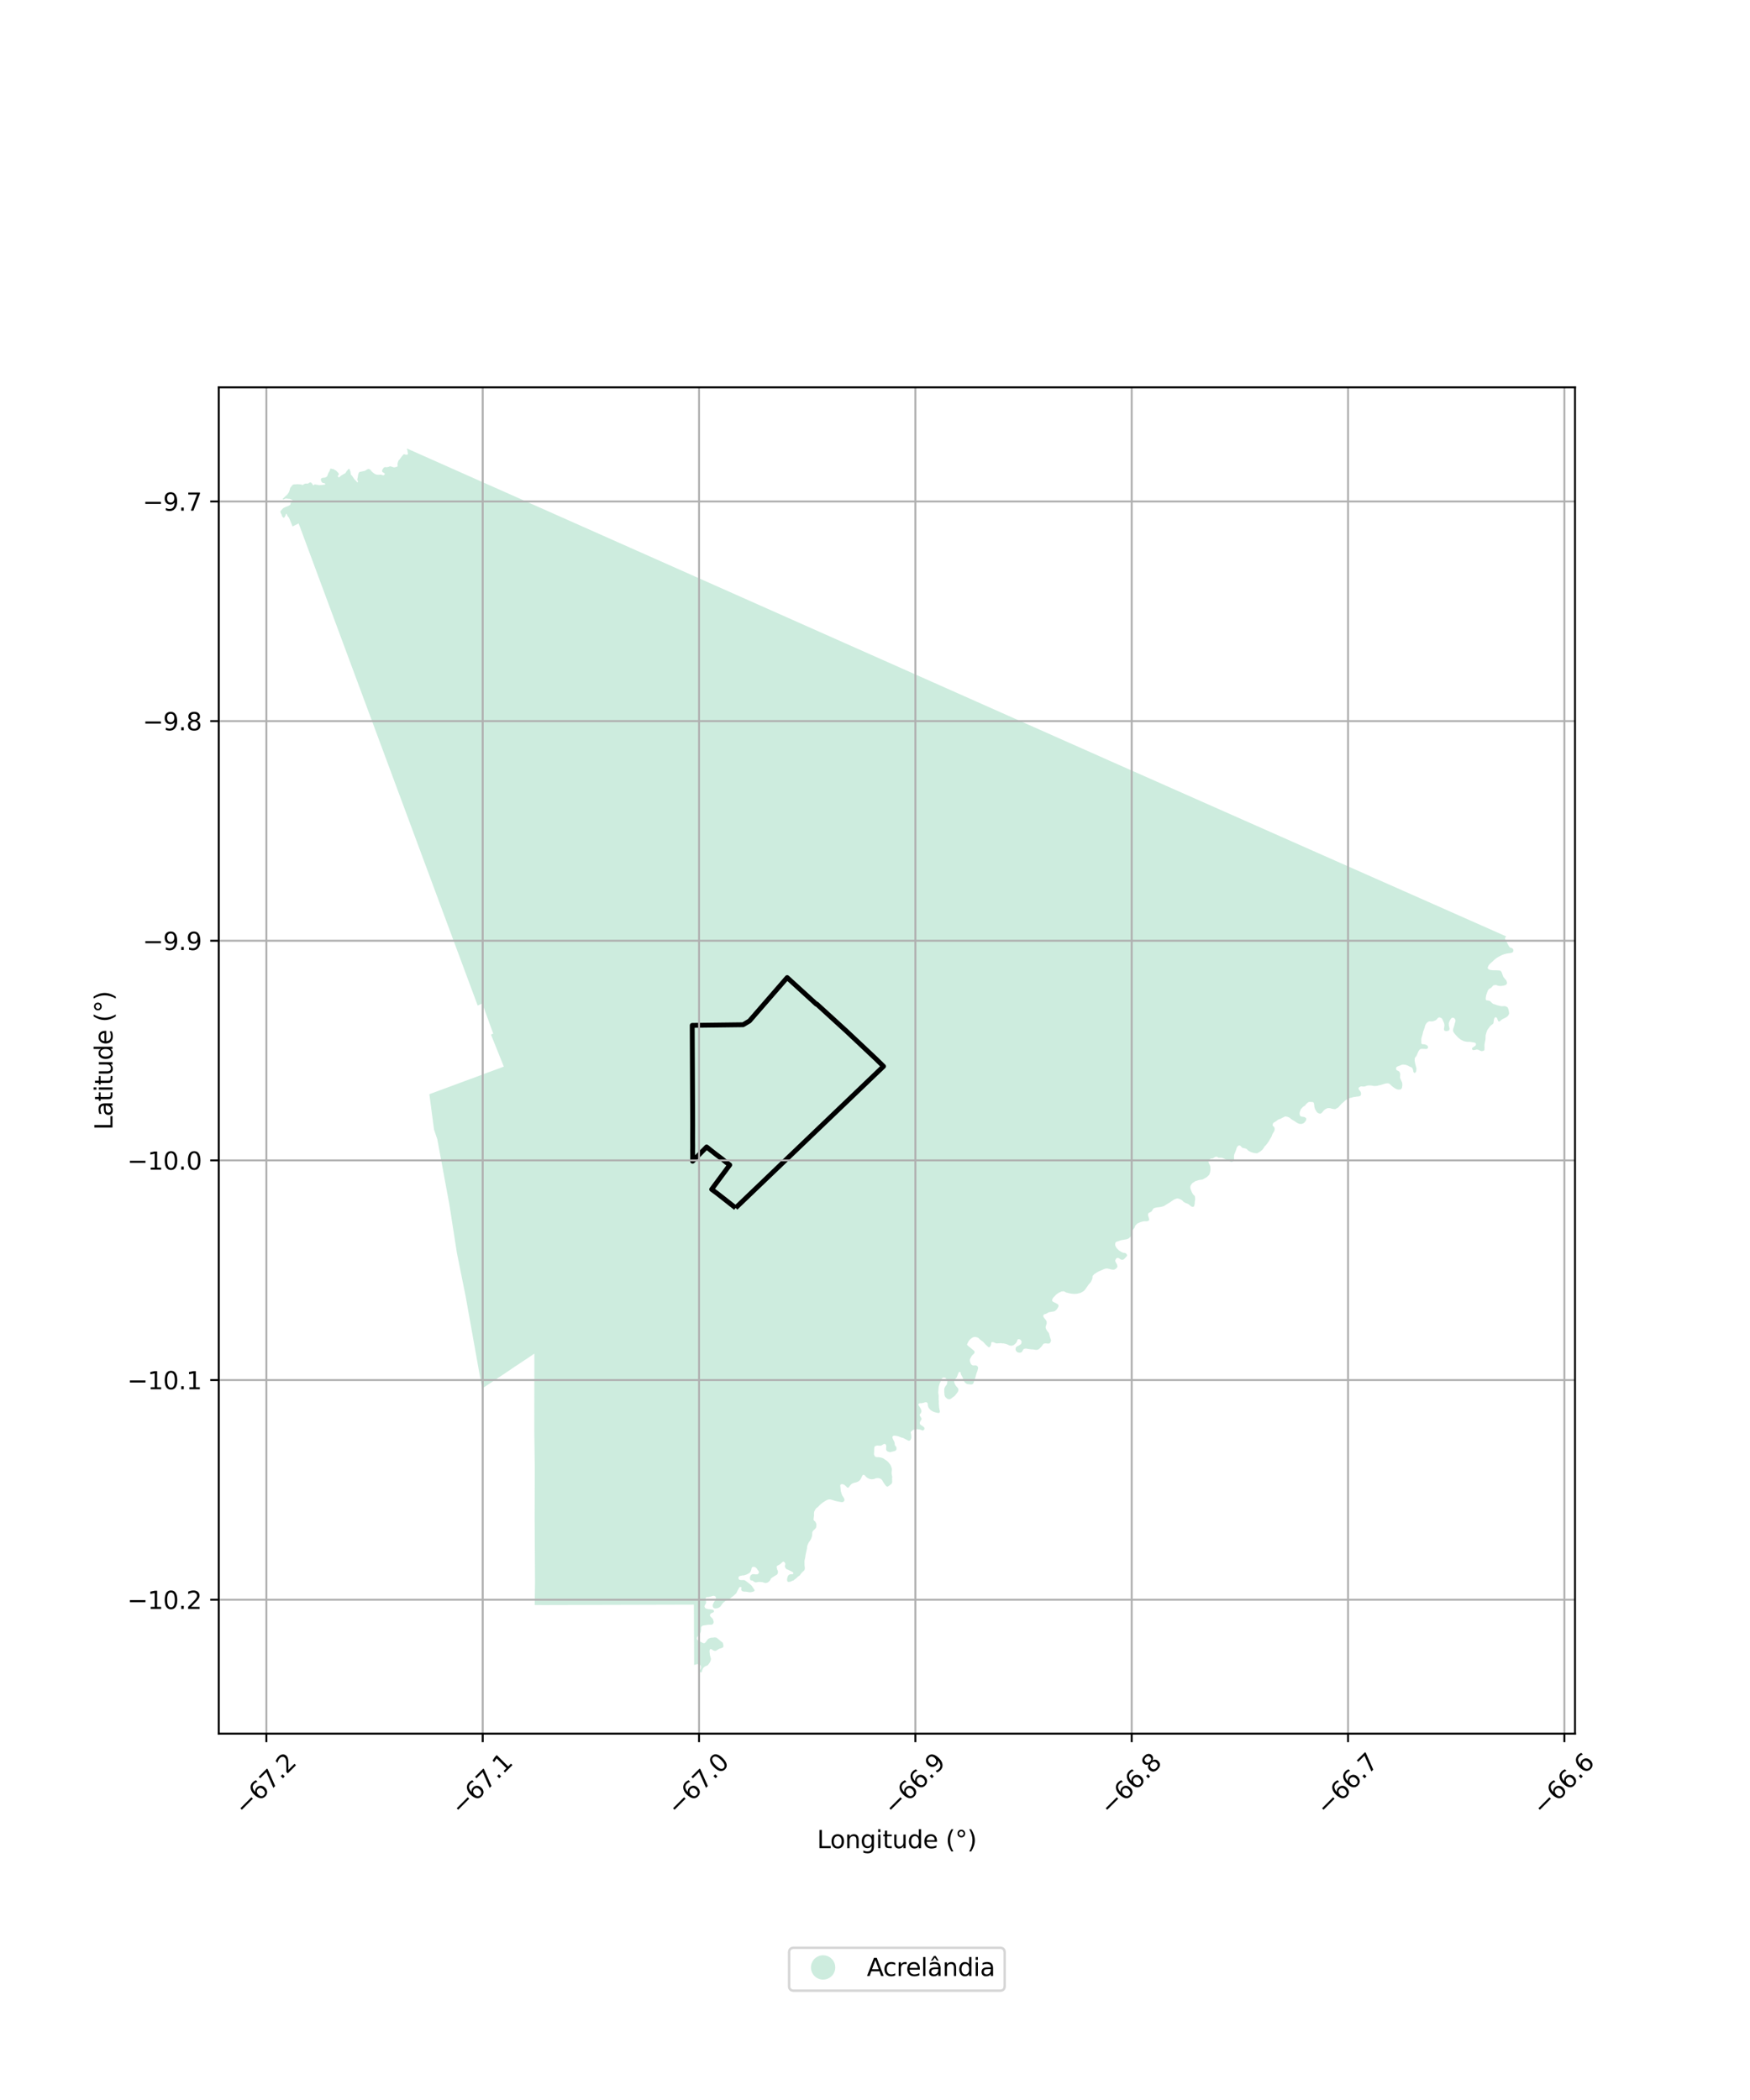 <?xml version="1.0" encoding="utf-8" standalone="no"?>
<!DOCTYPE svg PUBLIC "-//W3C//DTD SVG 1.1//EN"
  "http://www.w3.org/Graphics/SVG/1.1/DTD/svg11.dtd">
<svg xmlns:xlink="http://www.w3.org/1999/xlink" width="720pt" height="864pt" viewBox="0 0 720 864" xmlns="http://www.w3.org/2000/svg" version="1.1">
 <defs>
  <style type="text/css">*{stroke-linejoin: round; stroke-linecap: butt}</style>
 </defs>
 <g id="figure_1">
  <g id="patch_1">
   <path d="M 0 864 
L 720 864 
L 720 0 
L 0 0 
z
" style="fill: #ffffff"/>
  </g>
  <g id="axes_1">
   <g id="patch_2">
    <path d="M 90 713.276 
L 648 713.276 
L 648 159.364 
L 90 159.364 
z
" style="fill: #ffffff"/>
   </g>
   <g id="PatchCollection_1">
    <path d="M 219.854 556.927 
L 219.441 557.202 
L 218.362 557.92 
L 217.55 558.477 
L 216.304 559.309 
L 215.834 559.622 
L 214.9 560.235 
L 214.705 560.366 
L 213.382 561.256 
L 211.787 562.287 
L 209.734 563.71 
L 208.388 564.597 
L 207.07 565.495 
L 204.969 566.879 
L 202.83 568.33 
L 201.063 569.494 
L 198.356 571.258 
L 198.292 570.953 
L 191.581 533.37 
L 187.981 515.503 
L 184.909 495.736 
L 179.932 468.78 
L 178.564 464.722 
L 176.649 450.176 
L 177.03 450.042 
L 186.173 446.663 
L 190.365 445.106 
L 193.621 443.903 
L 196.738 442.761 
L 200.096 441.496 
L 205.233 439.606 
L 206.303 439.195 
L 207.279 438.823 
L 207.223 438.671 
L 202.001 425.647 
L 202.931 425.265 
L 198.428 412.879 
L 196.524 413.696 
L 193.466 405.462 
L 185.162 383.103 
L 132.339 240.872 
L 124.781 220.503 
L 123.473 216.979 
L 122.85 215.36 
L 120.368 216.593 
L 118.94 213.095 
L 118.658 212.712 
L 118.343 212.397 
L 118.076 211.776 
L 117.932 211.422 
L 117.713 211.413 
L 117.56 211.738 
L 117.455 212.11 
L 117.245 212.512 
L 117.025 212.865 
L 116.825 213.028 
L 116.557 212.971 
L 116.204 212.607 
L 115.984 212.282 
L 115.946 211.91 
L 115.583 211.202 
L 115.364 210.667 
L 115.364 210.419 
L 115.66 210.008 
L 116.242 209.339 
L 116.681 208.976 
L 117.149 208.746 
L 118.057 208.374 
L 118.687 208.135 
L 119.012 207.915 
L 119.336 207.762 
L 119.479 207.628 
L 119.479 207.141 
L 119.623 206.892 
L 119.957 206.739 
L 120.329 206.558 
L 120.53 206.242 
L 120.473 205.908 
L 120.091 205.631 
L 119.604 205.401 
L 119.25 205.267 
L 118.544 205.22 
L 117.608 205.105 
L 117.274 205.21 
L 116.691 205.468 
L 116.376 205.487 
L 116.299 205.239 
L 116.519 205.038 
L 117.063 204.512 
L 117.684 203.91 
L 118.085 203.605 
L 118.467 203.098 
L 118.859 202.496 
L 119.117 201.856 
L 119.25 201.263 
L 119.422 200.709 
L 120.129 199.81 
L 120.453 199.457 
L 120.893 199.294 
L 121.571 199.275 
L 122.287 199.208 
L 123.242 199.256 
L 123.844 199.332 
L 124.245 199.476 
L 124.502 199.543 
L 125.028 199.265 
L 125.219 199.113 
L 125.582 198.988 
L 126.088 198.96 
L 126.556 198.979 
L 126.832 198.912 
L 127.31 198.558 
L 127.577 198.491 
L 127.94 198.52 
L 128.217 198.759 
L 128.465 199.074 
L 128.647 199.38 
L 128.819 199.648 
L 129.067 199.619 
L 129.287 199.447 
L 129.449 199.246 
L 129.774 199.332 
L 130.843 199.514 
L 131.292 199.61 
L 132.457 199.533 
L 133.383 199.438 
L 133.813 199.265 
L 133.823 199.007 
L 133.364 198.768 
L 132.868 198.702 
L 132.572 198.549 
L 132.257 198.157 
L 132.037 197.65 
L 132.008 197.258 
L 132.142 196.886 
L 132.448 196.675 
L 132.887 196.57 
L 133.352 196.547 
L 133.886 196.439 
L 134.479 196.087 
L 134.64 195.872 
L 134.787 195.452 
L 135.131 194.535 
L 135.484 193.98 
L 135.78 193.34 
L 135.847 192.91 
L 136.057 192.785 
L 136.64 192.919 
L 137.48 193.101 
L 137.671 193.359 
L 138.129 193.521 
L 138.674 194.028 
L 139.027 194.401 
L 139.18 194.573 
L 139.39 194.917 
L 139.39 195.261 
L 139.237 195.49 
L 139.018 195.662 
L 138.951 195.873 
L 139.065 196.102 
L 139.209 196.293 
L 139.361 196.37 
L 139.638 196.322 
L 139.944 196.025 
L 140.44 195.595 
L 140.832 195.395 
L 141.032 195.299 
L 141.376 195.06 
L 141.796 194.859 
L 142.178 194.582 
L 142.656 193.76 
L 143.057 193.397 
L 143.324 193.005 
L 143.687 192.9 
L 143.85 192.996 
L 143.888 193.302 
L 143.945 193.579 
L 144.117 193.77 
L 144.193 194.114 
L 144.222 194.429 
L 144.289 194.783 
L 144.337 195.079 
L 144.375 195.242 
L 144.575 195.519 
L 144.824 195.71 
L 144.89 195.863 
L 145.043 196.006 
L 145.206 196.322 
L 145.511 196.685 
L 145.597 196.905 
L 145.884 197.278 
L 146.161 197.545 
L 146.543 197.908 
L 146.8 198.233 
L 146.944 198.453 
L 147.163 198.405 
L 147.249 198.214 
L 147.287 197.985 
L 147.135 197.698 
L 146.982 197.316 
L 147.03 197.039 
L 147.201 196.341 
L 147.345 195.232 
L 147.536 194.687 
L 147.822 194.267 
L 148.128 194.124 
L 148.615 194.028 
L 149.188 193.913 
L 150.057 193.722 
L 150.572 193.455 
L 150.849 193.244 
L 151.231 193.063 
L 151.632 192.958 
L 152.215 193.13 
L 152.549 193.455 
L 152.759 193.779 
L 153.027 194.057 
L 153.494 194.477 
L 153.848 194.754 
L 154.287 195.022 
L 154.812 195.242 
L 155.509 195.318 
L 156.159 195.309 
L 156.493 195.27 
L 156.913 195.299 
L 157.305 195.481 
L 157.648 195.567 
L 158.059 195.433 
L 158.279 195.156 
L 158.307 194.888 
L 158.097 194.64 
L 157.582 194.362 
L 157.228 194.095 
L 157.19 193.703 
L 157.305 193.273 
L 157.639 192.766 
L 157.878 192.403 
L 158.164 192.26 
L 158.642 192.174 
L 159.024 192.222 
L 159.196 192.222 
L 159.912 192.069 
L 160.408 191.849 
L 160.828 191.897 
L 161.325 192.078 
L 161.726 192.202 
L 161.984 192.288 
L 162.442 192.269 
L 163.111 192.097 
L 163.388 192.011 
L 163.607 191.696 
L 163.55 191.275 
L 163.54 190.75 
L 163.827 189.851 
L 164.056 189.326 
L 164.362 189.096 
L 164.811 188.437 
L 165.393 187.682 
L 165.794 187.213 
L 166.014 186.946 
L 166.377 186.888 
L 166.825 187.051 
L 167.351 187.089 
L 167.78 186.955 
L 167.838 186.64 
L 167.714 185.999 
L 167.628 185.302 
L 167.418 184.872 
L 167.463 184.542 
L 168.128 184.838 
L 170.287 185.797 
L 193.36 196.052 
L 199.808 198.918 
L 234.107 214.162 
L 256.735 224.217 
L 397.017 286.554 
L 422.259 297.771 
L 423.102 298.146 
L 456.497 312.985 
L 522.911 342.399 
L 523.694 342.745 
L 552.199 355.37 
L 602.121 377.479 
L 602.244 377.534 
L 619.154 385.023 
L 619.702 385.266 
L 619.504 385.494 
L 619.265 385.876 
L 619.208 386.182 
L 619.38 386.707 
L 619.953 387.643 
L 620.564 388.856 
L 621.013 389.592 
L 621.28 389.821 
L 621.586 389.964 
L 622.025 390.079 
L 622.321 390.279 
L 622.56 390.556 
L 622.627 390.891 
L 622.636 391.225 
L 622.55 391.473 
L 622.35 391.817 
L 622.054 391.97 
L 621.404 392.123 
L 619.905 392.314 
L 618.702 392.639 
L 617.9 392.954 
L 616.553 393.661 
L 615.856 394.062 
L 615.111 394.625 
L 614.672 395.017 
L 614.109 395.571 
L 613.593 396.001 
L 612.829 396.717 
L 612.39 397.319 
L 612.17 397.873 
L 612.065 398.245 
L 612.208 398.541 
L 612.399 398.732 
L 612.705 398.923 
L 613.001 399.038 
L 613.545 399.114 
L 614.319 399.2 
L 615.656 399.2 
L 616.639 399.267 
L 617.203 399.296 
L 617.413 399.506 
L 617.757 399.869 
L 618.034 400.604 
L 618.263 401.254 
L 618.416 401.683 
L 618.597 402.037 
L 618.922 402.409 
L 619.179 402.763 
L 619.638 403.25 
L 619.81 403.594 
L 619.972 404.043 
L 620.029 404.396 
L 619.953 404.711 
L 619.733 405.084 
L 619.476 405.227 
L 619.199 405.351 
L 618.903 405.447 
L 618.406 405.542 
L 617.957 405.618 
L 617.432 405.676 
L 617.222 405.676 
L 616.735 405.618 
L 616.191 405.532 
L 615.856 405.341 
L 615.436 405.275 
L 614.863 405.294 
L 614.319 405.475 
L 614.042 405.79 
L 613.736 406.163 
L 613.44 406.43 
L 612.925 406.698 
L 612.619 406.917 
L 612.409 407.137 
L 612.17 407.5 
L 611.807 408.436 
L 611.607 408.999 
L 611.416 409.601 
L 611.292 410.547 
L 611.263 410.9 
L 611.301 411.234 
L 611.444 411.483 
L 611.769 411.607 
L 612.132 411.616 
L 612.619 411.74 
L 613.125 411.893 
L 613.364 412.208 
L 614.032 412.82 
L 614.338 413.03 
L 614.892 413.183 
L 616.257 413.651 
L 617.623 413.975 
L 618.081 413.994 
L 618.702 413.947 
L 619.275 413.966 
L 619.59 414.09 
L 620.087 414.338 
L 620.364 414.596 
L 620.698 415.561 
L 620.803 416.181 
L 620.879 416.63 
L 620.889 416.84 
L 620.851 417.165 
L 620.688 417.509 
L 620.44 417.929 
L 620.106 418.263 
L 619.695 418.531 
L 619.027 418.894 
L 618.349 419.209 
L 617.613 419.677 
L 617.203 420.116 
L 616.916 420.24 
L 616.553 420.24 
L 616.381 420.069 
L 616.2 419.629 
L 615.961 418.961 
L 615.77 418.712 
L 615.379 418.483 
L 614.92 418.722 
L 614.758 419.142 
L 614.653 419.572 
L 614.548 420.154 
L 614.481 420.842 
L 614.328 421.129 
L 614.185 421.301 
L 613.488 421.807 
L 612.925 422.389 
L 612.418 423.096 
L 612.008 423.669 
L 611.655 424.443 
L 611.444 425.207 
L 611.215 425.971 
L 611.206 426.782 
L 611.168 427.613 
L 610.776 429.638 
L 610.747 430.44 
L 610.786 431.128 
L 610.738 431.834 
L 610.7 432.102 
L 610.365 432.312 
L 610.022 432.407 
L 609.477 432.465 
L 609.057 432.302 
L 608.245 431.92 
L 607.892 431.834 
L 607.529 431.796 
L 606.584 432.025 
L 606.03 432.064 
L 605.782 431.863 
L 605.657 431.672 
L 605.619 431.328 
L 605.801 431.089 
L 606.479 430.602 
L 607.042 430.23 
L 607.176 430.001 
L 607.271 429.609 
L 607.195 429.351 
L 607.052 429.113 
L 606.612 428.941 
L 605.266 428.711 
L 604.54 428.626 
L 603.748 428.635 
L 603.327 428.587 
L 602.774 428.482 
L 602.162 428.329 
L 600.921 427.699 
L 599.861 426.821 
L 599.173 426.095 
L 598.543 425.359 
L 598.066 424.739 
L 597.942 424.433 
L 597.798 424.013 
L 597.798 423.764 
L 597.856 423.43 
L 598.104 422.628 
L 598.381 421.749 
L 598.543 421.052 
L 598.734 420.508 
L 598.801 420.126 
L 598.83 419.725 
L 598.639 419.352 
L 598.505 419.104 
L 598.161 418.789 
L 597.731 418.693 
L 597.426 418.741 
L 597.053 419.028 
L 596.633 419.62 
L 596.204 420.527 
L 596.06 421.033 
L 596.099 421.988 
L 596.289 422.704 
L 596.375 423.23 
L 596.299 423.659 
L 596.213 423.86 
L 595.862 424.087 
L 595.38 424.175 
L 594.95 424.244 
L 594.731 424.194 
L 594.425 424.068 
L 594.215 423.905 
L 594.136 423.729 
L 594.091 423.442 
L 594.127 423.029 
L 594.241 422.296 
L 594.284 422.019 
L 594.27 421.644 
L 594.236 421.348 
L 594.053 420.723 
L 593.764 420.116 
L 593.608 419.749 
L 593.406 419.297 
L 593.212 419.025 
L 592.888 418.796 
L 592.646 418.688 
L 592.4 418.61 
L 592.2 418.603 
L 591.952 418.629 
L 591.77 418.7 
L 591.603 418.827 
L 591.381 419.094 
L 590.877 419.646 
L 590.397 419.889 
L 589.777 420.119 
L 589.264 420.228 
L 588.975 420.226 
L 588.578 420.226 
L 588.189 420.214 
L 588.017 420.207 
L 587.826 420.271 
L 587.499 420.443 
L 587.086 420.785 
L 586.812 421.107 
L 586.657 421.372 
L 586.568 421.477 
L 586.482 421.62 
L 586.339 421.993 
L 586.251 422.353 
L 586.033 423.058 
L 585.852 423.605 
L 585.589 424.244 
L 585.444 424.813 
L 585.329 425.34 
L 585.167 425.899 
L 585.105 426.159 
L 585.002 426.508 
L 584.873 426.918 
L 584.802 427.164 
L 584.756 427.417 
L 584.756 427.873 
L 584.787 429.177 
L 584.856 429.378 
L 584.942 429.49 
L 585.148 429.6 
L 585.432 429.638 
L 585.788 429.643 
L 586.399 429.752 
L 586.874 429.922 
L 587.251 430.199 
L 587.401 430.433 
L 587.516 430.633 
L 587.526 430.829 
L 587.506 431.039 
L 587.409 431.23 
L 587.287 431.386 
L 587.122 431.505 
L 586.886 431.593 
L 586.721 431.598 
L 586.451 431.584 
L 585.89 431.555 
L 584.866 431.512 
L 584.599 431.584 
L 584.324 431.643 
L 584.088 431.87 
L 583.89 432.097 
L 583.546 432.62 
L 583.173 433.479 
L 582.982 433.966 
L 582.729 434.482 
L 582.364 434.914 
L 582.08 435.337 
L 582.054 435.841 
L 582.03 436.447 
L 582.195 437.318 
L 582.414 438.269 
L 582.627 439.049 
L 582.72 439.348 
L 582.746 439.639 
L 582.748 440.016 
L 582.667 440.747 
L 582.488 441.064 
L 582.297 441.298 
L 582.168 441.384 
L 582.049 441.43 
L 581.961 441.42 
L 581.858 441.387 
L 581.75 441.31 
L 581.674 441.229 
L 581.591 441.131 
L 581.536 440.997 
L 581.454 440.756 
L 581.392 440.279 
L 581.254 439.861 
L 581.018 439.367 
L 580.652 439.102 
L 579.979 438.837 
L 579.201 438.405 
L 578.671 438.221 
L 578.167 438.07 
L 577.682 438.027 
L 577.363 438.006 
L 577.193 437.996 
L 577.031 438.008 
L 576.833 438.059 
L 576.52 438.161 
L 575.911 438.424 
L 575.095 438.729 
L 574.744 438.894 
L 574.643 438.992 
L 574.531 439.104 
L 574.467 439.226 
L 574.417 439.352 
L 574.383 439.529 
L 574.412 439.675 
L 574.445 440.033 
L 574.629 440.286 
L 574.982 440.484 
L 575.453 440.704 
L 575.715 440.907 
L 575.863 441.169 
L 575.992 441.508 
L 576.09 441.85 
L 576.102 442.029 
L 576.085 442.291 
L 576.03 442.642 
L 576.014 443.215 
L 576.112 443.81 
L 576.197 443.921 
L 576.396 444.327 
L 576.577 444.759 
L 576.713 445.057 
L 576.818 445.339 
L 576.911 445.676 
L 576.942 445.981 
L 576.957 446.306 
L 576.954 446.561 
L 576.904 446.931 
L 576.856 447.332 
L 576.751 447.662 
L 576.618 447.877 
L 576.46 448.068 
L 576.319 448.173 
L 576.081 448.232 
L 575.906 448.263 
L 575.62 448.28 
L 575.422 448.283 
L 575.169 448.275 
L 574.942 448.209 
L 574.748 448.166 
L 574.534 448.063 
L 573.965 447.784 
L 573.61 447.557 
L 572.955 447.084 
L 572.583 446.745 
L 572.328 446.502 
L 571.972 446.175 
L 571.759 445.988 
L 571.568 445.869 
L 571.327 445.759 
L 571.105 445.721 
L 570.876 445.709 
L 570.702 445.704 
L 570.444 445.733 
L 570.143 445.781 
L 569.902 445.833 
L 569.41 445.974 
L 568.589 446.227 
L 568.035 446.389 
L 567.476 446.511 
L 567.09 446.573 
L 566.942 446.642 
L 566.748 446.728 
L 566.409 446.769 
L 565.977 446.805 
L 565.347 446.819 
L 564.858 446.755 
L 564.249 446.611 
L 563.857 446.592 
L 563.497 446.561 
L 563.222 446.583 
L 562.824 446.607 
L 562.434 446.671 
L 562.086 446.807 
L 561.778 446.929 
L 561.272 447.041 
L 561.083 447.053 
L 560.524 447.005 
L 559.94 446.974 
L 559.679 447.063 
L 559.634 447.084 
L 559.075 447.449 
L 558.987 447.545 
L 558.954 447.645 
L 558.97 447.853 
L 559.054 448.101 
L 559.185 448.452 
L 559.539 448.813 
L 559.715 449.044 
L 559.789 449.252 
L 559.894 449.469 
L 559.935 449.698 
L 559.966 449.997 
L 559.947 450.255 
L 559.904 450.477 
L 559.835 450.67 
L 559.61 450.885 
L 559.307 451.028 
L 558.894 451.121 
L 558.261 451.169 
L 557.684 451.262 
L 557.091 451.341 
L 556.831 451.379 
L 556.7 451.398 
L 556.385 451.498 
L 556.098 451.603 
L 555.891 451.658 
L 555.704 451.677 
L 555.478 451.749 
L 555.153 451.83 
L 554.661 452.024 
L 554.468 452.117 
L 554.029 452.394 
L 553.446 452.785 
L 553.102 453.103 
L 552.732 453.444 
L 552.302 453.838 
L 552.088 453.986 
L 551.959 454.132 
L 551.72 454.397 
L 551.453 454.642 
L 551.207 454.941 
L 550.899 455.287 
L 550.617 455.624 
L 550.13 455.92 
L 550.003 455.972 
L 549.643 456.17 
L 549.516 456.263 
L 549.411 456.321 
L 549.285 456.337 
L 549.091 456.335 
L 548.946 456.326 
L 548.76 456.292 
L 548.473 456.252 
L 548.022 456.177 
L 547.666 456.07 
L 547.392 455.972 
L 547.155 455.922 
L 546.685 455.896 
L 546.43 455.903 
L 546.205 455.936 
L 546.017 455.998 
L 545.775 456.101 
L 545.15 456.428 
L 544.906 456.638 
L 544.563 456.963 
L 544.176 457.438 
L 543.885 457.787 
L 543.722 457.954 
L 543.536 458.071 
L 543.383 458.142 
L 543.278 458.159 
L 543.125 458.18 
L 542.977 458.171 
L 542.908 458.166 
L 542.734 458.102 
L 542.483 458.042 
L 542.225 457.908 
L 541.932 457.672 
L 541.657 457.352 
L 541.364 456.853 
L 541.005 456.204 
L 540.939 455.955 
L 540.795 455.488 
L 540.748 455.27 
L 540.726 454.814 
L 540.726 454.592 
L 540.647 454.313 
L 540.573 453.931 
L 540.454 453.649 
L 540.299 453.504 
L 540.031 453.425 
L 539.766 453.403 
L 539.239 453.37 
L 538.673 453.365 
L 538.465 453.418 
L 538.131 453.609 
L 537.857 453.833 
L 537.603 454.05 
L 537.274 454.387 
L 537.007 454.781 
L 536.879 454.903 
L 536.65 455.051 
L 536.299 455.252 
L 535.962 455.504 
L 535.871 455.595 
L 535.738 455.791 
L 535.599 455.977 
L 535.294 456.197 
L 535.192 456.436 
L 535.075 456.769 
L 534.93 457.09 
L 534.778 457.481 
L 534.735 457.72 
L 534.716 457.868 
L 534.692 458.154 
L 534.726 458.484 
L 534.788 458.741 
L 534.902 459.009 
L 535.093 459.2 
L 535.298 459.343 
L 535.556 459.415 
L 536.549 459.558 
L 536.779 459.634 
L 537.099 459.82 
L 537.247 459.94 
L 537.352 460.059 
L 537.409 460.245 
L 537.452 460.441 
L 537.442 460.584 
L 537.371 460.804 
L 537.242 461.076 
L 537.022 461.41 
L 536.841 461.663 
L 536.54 461.979 
L 536.072 462.232 
L 535.676 462.389 
L 535.289 462.423 
L 534.802 462.413 
L 534.487 462.337 
L 533.99 462.16 
L 533.365 461.792 
L 532.863 461.415 
L 532.319 461.086 
L 531.737 460.761 
L 531.092 460.327 
L 530.815 460.035 
L 530.443 459.792 
L 529.803 459.529 
L 529.473 459.434 
L 529.177 459.381 
L 528.958 459.348 
L 528.795 459.348 
L 528.58 459.41 
L 528.308 459.534 
L 528.098 459.658 
L 527.759 459.797 
L 527.439 459.978 
L 526.905 460.288 
L 526.632 460.365 
L 526.255 460.479 
L 525.845 460.666 
L 525.577 460.842 
L 525.2 461.167 
L 524.684 461.515 
L 524.384 461.673 
L 524.14 461.807 
L 523.954 461.969 
L 523.777 462.179 
L 523.672 462.423 
L 523.643 462.657 
L 523.596 462.976 
L 523.629 463.124 
L 523.768 463.282 
L 524.092 463.54 
L 524.278 463.822 
L 524.369 464.084 
L 524.422 464.418 
L 524.436 464.628 
L 524.379 464.939 
L 524.269 465.335 
L 524.197 465.502 
L 523.911 465.946 
L 523.562 466.543 
L 523.386 466.915 
L 523.223 467.436 
L 523.023 467.842 
L 522.755 468.305 
L 522.373 468.916 
L 522.02 469.527 
L 521.691 470.047 
L 520.774 471.241 
L 520.454 471.499 
L 520.335 471.613 
L 520.191 471.886 
L 519.795 472.482 
L 519.485 472.926 
L 519.241 473.165 
L 518.921 473.447 
L 518.63 473.671 
L 518.238 473.924 
L 517.828 474.153 
L 517.532 474.354 
L 517.346 474.459 
L 517.093 474.492 
L 516.744 474.473 
L 516.185 474.402 
L 515.703 474.306 
L 514.887 474.077 
L 514.419 473.867 
L 514.022 473.662 
L 513.44 473.284 
L 513.039 472.84 
L 512.676 472.606 
L 512.155 472.444 
L 511.888 472.401 
L 511.572 472.332 
L 511.172 472.22 
L 510.962 472.129 
L 510.776 471.881 
L 510.527 471.599 
L 510.217 471.341 
L 509.907 471.27 
L 509.62 471.313 
L 509.31 471.518 
L 509.081 471.785 
L 508.823 472.215 
L 508.703 472.616 
L 508.522 473.232 
L 508.326 473.724 
L 508.078 474.33 
L 507.887 474.76 
L 507.753 475.223 
L 507.691 475.686 
L 507.71 476.087 
L 507.72 476.751 
L 507.72 476.965 
L 507.696 477.085 
L 507.639 477.276 
L 507.529 477.462 
L 507.371 477.72 
L 507.166 477.949 
L 506.951 478.035 
L 506.679 478.04 
L 506.369 477.992 
L 506.068 477.911 
L 505.538 477.715 
L 505.227 477.481 
L 504.354 477.032 
L 503.408 476.593 
L 503.055 476.45 
L 502.716 476.359 
L 502.534 476.335 
L 502.238 476.335 
L 501.852 476.302 
L 501.551 476.335 
L 501.35 476.302 
L 501.131 476.206 
L 500.835 475.982 
L 500.73 475.929 
L 500.61 475.91 
L 500.424 475.915 
L 500.095 475.948 
L 499.822 476.058 
L 499.498 476.268 
L 499.13 476.507 
L 499.006 476.545 
L 498.729 476.603 
L 498.442 476.65 
L 498.137 476.712 
L 497.951 476.794 
L 497.736 476.984 
L 497.583 477.152 
L 497.43 477.366 
L 497.311 477.529 
L 497.234 477.83 
L 497.211 478.106 
L 497.363 478.598 
L 497.588 479.047 
L 497.812 479.481 
L 497.86 479.649 
L 497.903 479.82 
L 497.955 480.059 
L 497.984 480.288 
L 498.003 480.56 
L 498.013 481.243 
L 498.013 481.468 
L 497.965 481.706 
L 497.874 482.174 
L 497.788 482.503 
L 497.659 482.933 
L 497.55 483.205 
L 497.354 483.482 
L 496.991 483.878 
L 496.638 484.179 
L 496.394 484.351 
L 496.136 484.518 
L 495.501 484.876 
L 495.143 485.086 
L 494.823 485.244 
L 494.494 485.325 
L 493.992 485.392 
L 493.649 485.425 
L 493.228 485.506 
L 491.825 485.96 
L 491.667 486.051 
L 491.3 486.328 
L 491.037 486.471 
L 490.679 486.705 
L 490.316 487.077 
L 490.115 487.402 
L 489.834 487.851 
L 489.762 488.166 
L 489.724 488.457 
L 489.743 488.81 
L 489.858 489.249 
L 490.096 489.856 
L 490.378 490.557 
L 490.674 491.097 
L 490.98 491.541 
L 491.395 491.894 
L 491.562 492.142 
L 491.629 492.338 
L 491.691 492.796 
L 491.715 493.26 
L 491.72 493.479 
L 491.686 493.775 
L 491.586 494.253 
L 491.553 494.572 
L 491.548 494.983 
L 491.491 495.451 
L 491.433 495.804 
L 491.28 496.162 
L 491.218 496.372 
L 491.085 496.477 
L 490.855 496.53 
L 490.674 496.539 
L 490.368 496.492 
L 490.01 496.281 
L 489.251 495.642 
L 488.831 495.36 
L 488.373 495.126 
L 487.871 494.997 
L 487.527 494.811 
L 486.935 494.448 
L 486.735 494.253 
L 486.544 494.019 
L 486.277 493.794 
L 485.985 493.613 
L 485.56 493.398 
L 484.925 493.159 
L 484.663 493.097 
L 484.319 493.083 
L 484.018 493.135 
L 483.421 493.365 
L 483.034 493.546 
L 482.285 494.033 
L 481.435 494.63 
L 481.091 494.859 
L 480.876 494.959 
L 480.623 495.112 
L 480.098 495.446 
L 479.067 496.09 
L 478.88 496.21 
L 478.795 496.229 
L 478.613 496.296 
L 478.355 496.377 
L 478.093 496.444 
L 477.477 496.587 
L 477.037 496.659 
L 476.589 496.706 
L 476.216 496.74 
L 475.868 496.787 
L 475.61 496.854 
L 475.104 496.983 
L 474.922 497.026 
L 474.741 497.126 
L 474.497 497.294 
L 474.096 497.895 
L 473.91 498.239 
L 473.772 498.444 
L 473.461 498.635 
L 472.893 498.902 
L 472.669 499.041 
L 472.53 499.155 
L 472.373 499.37 
L 472.334 499.671 
L 472.349 500.11 
L 472.583 500.831 
L 472.716 501.304 
L 472.793 501.542 
L 472.817 501.81 
L 472.726 502.048 
L 472.492 502.287 
L 471.995 502.44 
L 471.537 502.473 
L 471.188 502.459 
L 470.816 502.459 
L 470.434 502.502 
L 470.062 502.588 
L 469.279 502.798 
L 468.615 503.084 
L 468.209 503.285 
L 467.98 503.38 
L 467.851 503.466 
L 467.631 503.7 
L 467.307 504.049 
L 467.006 504.383 
L 466.944 504.512 
L 466.944 504.698 
L 466.877 504.894 
L 466.657 505.266 
L 466.461 505.519 
L 466.161 505.906 
L 465.903 506.369 
L 465.779 506.612 
L 465.702 506.731 
L 465.669 506.913 
L 465.612 507.271 
L 465.626 507.519 
L 465.607 507.93 
L 465.545 508.183 
L 465.344 508.555 
L 465.024 508.97 
L 464.719 509.219 
L 464.356 509.538 
L 463.745 509.787 
L 463.052 509.963 
L 462.876 509.949 
L 462.551 510.04 
L 461.973 510.145 
L 461.52 510.188 
L 461.262 510.264 
L 460.698 510.445 
L 460.039 510.689 
L 459.643 510.808 
L 459.271 510.932 
L 459.099 511.066 
L 459.041 511.141 
L 458.941 511.276 
L 458.851 511.586 
L 458.817 511.854 
L 458.831 512.226 
L 458.874 512.498 
L 459.027 512.847 
L 459.276 513.252 
L 459.705 513.816 
L 460.441 514.527 
L 461.104 514.942 
L 461.539 515.176 
L 462.064 515.41 
L 462.441 515.448 
L 462.809 515.496 
L 463.167 515.644 
L 463.339 515.792 
L 463.501 515.992 
L 463.644 516.245 
L 463.721 516.417 
L 463.702 516.675 
L 463.492 516.919 
L 462.565 517.959 
L 462.341 518.117 
L 462.069 518.26 
L 461.787 518.322 
L 461.438 518.284 
L 461.181 518.203 
L 460.813 517.997 
L 460.526 517.783 
L 460.264 517.635 
L 460.035 517.544 
L 459.834 517.544 
L 459.581 517.596 
L 459.385 517.687 
L 459.175 517.835 
L 458.984 518.236 
L 458.836 518.661 
L 458.865 518.9 
L 459.032 519.31 
L 459.495 520.107 
L 459.648 520.518 
L 459.715 520.857 
L 459.729 521.067 
L 459.7 521.267 
L 459.514 521.515 
L 459.233 521.893 
L 458.846 522.136 
L 458.478 522.337 
L 458.091 522.38 
L 457.657 522.365 
L 457.246 522.284 
L 456.85 522.189 
L 456.349 522.069 
L 455.694 521.912 
L 455.508 521.902 
L 455.188 521.907 
L 454.835 521.955 
L 454.458 522.055 
L 453.923 522.279 
L 453.178 522.618 
L 452.472 522.914 
L 451.942 523.148 
L 451.555 523.349 
L 451.144 523.592 
L 450.705 523.883 
L 450.38 524.136 
L 450.242 524.155 
L 449.979 524.489 
L 449.841 524.647 
L 449.669 524.79 
L 449.54 525.005 
L 449.478 525.263 
L 449.473 525.53 
L 449.43 525.96 
L 449.23 526.547 
L 448.972 527.115 
L 448.738 527.544 
L 448.423 527.902 
L 448.141 528.227 
L 447.945 528.418 
L 447.74 528.709 
L 447.31 529.344 
L 447.124 529.587 
L 446.933 529.883 
L 446.623 530.318 
L 446.217 530.848 
L 445.816 531.206 
L 445.247 531.564 
L 444.655 531.879 
L 444.106 532.051 
L 443.104 532.289 
L 442.731 532.308 
L 442.168 532.346 
L 441.709 532.332 
L 440.898 532.261 
L 440.301 532.16 
L 439.747 532.046 
L 439.351 531.95 
L 439.016 531.86 
L 438.749 531.807 
L 438.424 531.654 
L 437.918 531.363 
L 437.651 531.272 
L 437.25 531.306 
L 436.887 531.325 
L 436.481 531.459 
L 436.004 531.697 
L 435.574 531.898 
L 435.13 532.198 
L 434.566 532.604 
L 434.113 533.086 
L 433.521 533.697 
L 433.301 533.969 
L 433.105 534.213 
L 432.943 534.7 
L 432.828 535.067 
L 432.972 535.32 
L 433.22 535.559 
L 433.545 535.721 
L 434.824 536.37 
L 435.221 536.619 
L 435.435 536.915 
L 435.507 537.144 
L 435.469 537.506 
L 435.349 537.769 
L 435.13 538.156 
L 434.839 538.614 
L 434.585 538.924 
L 433.97 539.421 
L 433.688 539.53 
L 433.129 539.626 
L 432.614 539.712 
L 432.021 539.831 
L 431.654 539.869 
L 431.286 540.031 
L 430.766 540.318 
L 430.474 540.485 
L 430.231 540.585 
L 430.035 540.652 
L 429.768 540.685 
L 429.615 540.743 
L 429.357 541 
L 429.219 541.306 
L 429.257 541.592 
L 429.376 541.926 
L 429.615 542.251 
L 430.25 543.039 
L 430.484 543.444 
L 430.599 543.726 
L 430.637 543.941 
L 430.637 544.218 
L 430.627 544.504 
L 430.57 544.714 
L 430.417 545.153 
L 430.298 545.626 
L 430.207 545.883 
L 430.207 546.079 
L 430.255 546.428 
L 430.365 546.747 
L 430.503 547.062 
L 430.689 547.349 
L 431.071 547.883 
L 431.482 548.37 
L 431.63 548.728 
L 431.773 549.277 
L 431.912 549.831 
L 432.227 550.871 
L 432.365 551.258 
L 432.399 551.401 
L 432.394 551.587 
L 432.356 551.816 
L 432.241 552.146 
L 432.055 552.423 
L 431.816 552.699 
L 431.52 552.766 
L 431.305 552.8 
L 431.09 552.79 
L 430.704 552.747 
L 430.465 552.714 
L 430.116 552.714 
L 429.653 552.766 
L 429.443 552.847 
L 429.252 552.976 
L 429.061 553.234 
L 428.751 553.644 
L 428.417 554.122 
L 427.934 554.575 
L 427.653 554.881 
L 427.266 555.148 
L 426.807 555.315 
L 426.445 555.382 
L 426.044 555.363 
L 425.628 555.291 
L 424.95 555.177 
L 424.563 555.162 
L 424.162 555.153 
L 423.952 555.115 
L 423.546 555.052 
L 422.825 554.947 
L 422.391 554.852 
L 421.99 554.847 
L 421.718 554.862 
L 421.536 554.9 
L 421.345 554.952 
L 421.211 555.052 
L 421.001 555.215 
L 420.877 555.482 
L 420.553 556.021 
L 420.385 556.293 
L 420.137 556.413 
L 419.731 556.532 
L 419.325 556.523 
L 418.819 556.437 
L 418.414 556.27 
L 418.184 555.95 
L 417.922 555.554 
L 417.855 555.296 
L 417.836 555 
L 417.884 554.642 
L 418.027 554.341 
L 418.347 553.979 
L 418.944 553.73 
L 419.407 553.434 
L 419.875 553.115 
L 420.089 552.938 
L 420.185 552.695 
L 420.29 552.27 
L 420.309 551.974 
L 420.204 551.687 
L 419.999 551.396 
L 419.774 551.139 
L 419.397 551.01 
L 419.082 550.972 
L 418.858 551.019 
L 418.705 551.11 
L 418.557 551.315 
L 418.533 551.578 
L 418.356 551.936 
L 418.227 552.227 
L 418.017 552.537 
L 417.855 552.714 
L 417.463 553.067 
L 417.167 553.334 
L 416.771 553.525 
L 416.341 553.649 
L 416.155 553.644 
L 415.754 553.659 
L 415.286 553.535 
L 414.77 553.296 
L 414.25 553.057 
L 413.639 552.866 
L 413.247 552.804 
L 412.827 552.709 
L 412.407 552.742 
L 411.934 552.609 
L 411.094 552.656 
L 410.593 552.69 
L 410.048 552.723 
L 409.661 552.647 
L 409.222 552.437 
L 408.692 552.227 
L 408.43 552.193 
L 408.129 552.179 
L 407.976 552.227 
L 407.857 552.408 
L 407.795 552.685 
L 407.747 553.153 
L 407.575 553.644 
L 407.317 554.079 
L 407.207 554.208 
L 407.021 554.284 
L 406.825 554.303 
L 406.639 554.232 
L 406.157 553.792 
L 405.565 553.253 
L 404.801 552.389 
L 404.28 551.902 
L 403.822 551.606 
L 403.559 551.382 
L 402.996 550.948 
L 402.781 550.69 
L 402.504 550.423 
L 402.294 550.318 
L 401.912 550.227 
L 401.645 550.122 
L 401.31 550.036 
L 400.981 550.041 
L 400.757 550.079 
L 400.298 550.232 
L 399.888 550.461 
L 399.319 550.881 
L 398.732 551.501 
L 398.388 552.041 
L 398.221 552.332 
L 398.04 552.781 
L 397.858 553.124 
L 397.93 553.32 
L 398.126 553.554 
L 398.503 553.917 
L 399.076 554.356 
L 400.16 555.243 
L 400.609 555.635 
L 400.876 555.907 
L 400.929 556.05 
L 400.967 556.208 
L 400.971 556.375 
L 400.967 556.484 
L 400.9 556.628 
L 400.847 556.733 
L 400.752 556.885 
L 400.456 557.181 
L 400.131 557.458 
L 399.744 557.95 
L 399.339 558.623 
L 399.062 559.21 
L 399.009 559.763 
L 399.066 560.174 
L 399.281 560.813 
L 399.496 561.224 
L 399.783 561.525 
L 400.083 561.725 
L 400.537 561.792 
L 400.971 561.763 
L 401.31 561.749 
L 401.492 561.758 
L 401.697 561.811 
L 401.946 561.945 
L 402.141 562.14 
L 402.304 562.326 
L 402.399 562.603 
L 402.394 562.866 
L 402.37 563.181 
L 402.246 563.529 
L 402.151 564.006 
L 401.798 564.928 
L 401.592 565.596 
L 401.325 566.608 
L 401.172 567.085 
L 400.852 567.872 
L 400.728 568.393 
L 400.609 568.808 
L 400.504 569.075 
L 400.274 569.371 
L 400.088 569.514 
L 399.878 569.572 
L 399.611 569.638 
L 399.396 569.61 
L 399.2 569.591 
L 398.594 569.519 
L 398.331 569.519 
L 398.116 569.481 
L 397.691 569.357 
L 397.424 569.156 
L 397.042 568.851 
L 396.899 568.698 
L 396.665 568.283 
L 396.33 567.629 
L 396.159 567.061 
L 396.049 566.746 
L 395.762 566.207 
L 395.481 565.691 
L 395.38 565.515 
L 395.304 565.224 
L 395.242 564.866 
L 395.223 564.636 
L 395.132 564.498 
L 394.922 564.436 
L 394.76 564.431 
L 394.621 564.489 
L 394.507 564.603 
L 394.316 564.856 
L 394.115 565.457 
L 393.881 566.03 
L 393.671 566.569 
L 393.485 566.899 
L 393.151 567.18 
L 392.988 567.419 
L 392.716 567.844 
L 392.597 568.068 
L 392.549 568.292 
L 392.568 568.631 
L 392.673 568.961 
L 392.792 569.285 
L 393.074 569.858 
L 393.447 570.388 
L 394.01 570.98 
L 394.144 571.166 
L 394.239 571.385 
L 394.311 571.691 
L 394.292 572.001 
L 394.244 572.273 
L 394.125 572.559 
L 393.685 573.189 
L 393.432 573.538 
L 392.969 574.101 
L 392.582 574.478 
L 392.2 574.75 
L 391.775 575.036 
L 391.623 575.218 
L 391.393 575.375 
L 391.093 575.552 
L 390.954 575.609 
L 390.696 575.676 
L 390.515 575.676 
L 390.181 575.647 
L 389.846 575.547 
L 389.641 575.437 
L 389.46 575.261 
L 389.183 575.046 
L 389.011 574.845 
L 388.891 574.693 
L 388.772 574.487 
L 388.677 574.225 
L 388.605 573.991 
L 388.548 573.28 
L 388.505 572.836 
L 388.486 572.445 
L 388.49 571.939 
L 388.486 571.509 
L 388.6 571.08 
L 388.825 570.607 
L 389.063 570.197 
L 389.254 570.006 
L 389.431 569.762 
L 389.584 569.433 
L 389.675 569.051 
L 389.78 568.431 
L 389.756 568.164 
L 389.727 568.006 
L 389.612 567.772 
L 389.426 567.443 
L 389.187 567.18 
L 389.054 566.985 
L 388.925 566.87 
L 388.743 566.808 
L 388.481 566.765 
L 388.309 566.765 
L 388.113 566.789 
L 387.951 566.832 
L 387.741 566.942 
L 387.507 567.152 
L 387.368 567.367 
L 387.163 567.801 
L 387.039 568.202 
L 386.953 568.579 
L 386.795 568.865 
L 386.709 568.961 
L 386.604 569.214 
L 386.495 569.629 
L 386.332 570.092 
L 386.237 570.412 
L 386.203 570.712 
L 386.175 571.013 
L 386.127 571.29 
L 386.113 571.8 
L 386.06 572.254 
L 386.031 572.621 
L 386.022 572.96 
L 386.046 573.256 
L 386.108 573.562 
L 386.208 574.058 
L 386.199 574.368 
L 386.199 574.841 
L 386.189 575.576 
L 386.189 575.957 
L 386.261 576.363 
L 386.261 576.874 
L 386.227 577.327 
L 386.289 577.8 
L 386.327 578.425 
L 386.39 579.117 
L 386.456 579.575 
L 386.576 580.057 
L 386.652 580.468 
L 386.7 580.687 
L 386.695 580.792 
L 386.652 580.95 
L 386.609 581.059 
L 386.538 581.212 
L 386.351 581.322 
L 386.175 581.355 
L 385.902 581.322 
L 385.458 581.25 
L 385.1 581.15 
L 384.532 581.007 
L 384.069 580.83 
L 383.63 580.63 
L 383.415 580.491 
L 383.085 580.272 
L 382.828 580.086 
L 382.541 579.785 
L 382.331 579.537 
L 382.121 579.303 
L 381.968 578.983 
L 381.815 578.582 
L 381.737 578.246 
L 381.72 578.019 
L 381.71 577.723 
L 381.691 577.499 
L 381.62 577.322 
L 381.534 577.179 
L 381.252 576.974 
L 381.07 576.898 
L 380.927 576.893 
L 380.712 576.936 
L 380.431 576.993 
L 380.092 577.103 
L 379.734 577.203 
L 379.49 577.246 
L 379.089 577.332 
L 378.865 577.332 
L 378.64 577.308 
L 378.444 577.299 
L 378.292 577.37 
L 378.067 577.537 
L 377.933 577.623 
L 377.852 577.723 
L 377.848 577.852 
L 377.871 578.067 
L 378 578.301 
L 378.182 578.563 
L 378.373 578.84 
L 378.54 579.107 
L 378.76 579.456 
L 378.888 579.776 
L 379.003 580.086 
L 379.07 580.291 
L 379.108 580.563 
L 379.084 580.821 
L 379.008 581.059 
L 378.845 581.384 
L 378.607 581.699 
L 378.463 581.88 
L 378.378 582.095 
L 378.378 582.229 
L 378.444 582.42 
L 378.616 582.677 
L 378.74 582.94 
L 379.013 583.312 
L 379.099 583.546 
L 379.199 583.722 
L 379.099 583.994 
L 378.979 584.233 
L 378.74 584.577 
L 378.521 585.016 
L 378.449 585.254 
L 378.444 585.469 
L 378.454 585.713 
L 378.497 585.894 
L 378.693 586.123 
L 378.946 586.333 
L 379.261 586.529 
L 379.543 586.739 
L 379.796 586.901 
L 380.082 587.144 
L 380.206 587.292 
L 380.307 587.483 
L 380.359 587.717 
L 380.335 587.965 
L 380.278 588.118 
L 380.092 588.294 
L 379.929 588.414 
L 379.757 588.519 
L 379.643 588.562 
L 379.509 588.562 
L 379.285 588.462 
L 378.955 588.299 
L 378.272 588.127 
L 377.766 588.046 
L 377.418 588.027 
L 376.955 587.999 
L 376.401 588.056 
L 376.181 588.156 
L 375.737 588.309 
L 375.412 588.476 
L 375.14 588.7 
L 374.902 588.963 
L 374.72 589.211 
L 374.687 589.33 
L 374.682 589.464 
L 374.744 589.626 
L 374.849 590.079 
L 374.902 590.619 
L 374.93 591.015 
L 374.935 591.435 
L 374.887 591.788 
L 374.806 592.041 
L 374.677 592.322 
L 374.434 592.599 
L 374.204 592.733 
L 374.013 592.771 
L 373.842 592.757 
L 373.598 592.699 
L 373.264 592.504 
L 372.61 592.165 
L 372.022 591.836 
L 371.574 591.626 
L 371.225 591.521 
L 370.795 591.425 
L 370.595 591.358 
L 370.389 591.253 
L 370.136 591.158 
L 369.864 591.048 
L 369.477 590.91 
L 369.292 590.866 
L 368.924 590.79 
L 368.413 590.719 
L 368.078 590.676 
L 367.849 590.676 
L 367.658 590.7 
L 367.467 590.781 
L 367.348 590.886 
L 367.243 591.005 
L 367.171 591.182 
L 367.167 591.416 
L 367.219 591.616 
L 367.362 592.027 
L 367.668 592.661 
L 367.811 592.905 
L 367.945 593.201 
L 368.05 593.597 
L 368.112 593.945 
L 368.155 594.312 
L 368.193 594.608 
L 368.379 594.88 
L 368.561 595.047 
L 368.69 595.267 
L 368.771 595.448 
L 368.814 595.615 
L 368.862 595.816 
L 368.833 596.083 
L 368.819 596.322 
L 368.718 596.536 
L 368.575 596.703 
L 368.36 596.87 
L 368.112 596.99 
L 367.811 597.085 
L 367.491 597.152 
L 367.104 597.247 
L 366.837 597.319 
L 366.555 597.424 
L 366.245 597.457 
L 366.025 597.453 
L 365.825 597.391 
L 365.577 597.319 
L 365.271 597.228 
L 364.946 597.014 
L 364.798 596.818 
L 364.626 596.603 
L 364.564 596.422 
L 364.569 596.054 
L 364.622 595.071 
L 364.607 594.88 
L 364.574 594.694 
L 364.526 594.532 
L 364.445 594.384 
L 364.316 594.236 
L 364.178 594.136 
L 364.058 594.088 
L 363.877 594.069 
L 363.667 594.079 
L 363.433 594.227 
L 363.084 594.437 
L 362.702 594.68 
L 362.568 594.742 
L 362.301 594.828 
L 362.053 594.799 
L 361.442 594.78 
L 361.06 594.742 
L 360.764 594.747 
L 360.534 594.847 
L 360.324 594.895 
L 360.162 594.899 
L 360 595.019 
L 359.899 595.181 
L 359.742 595.453 
L 359.689 595.883 
L 359.651 596.269 
L 359.642 597.123 
L 359.618 597.663 
L 359.579 597.978 
L 359.57 598.273 
L 359.656 598.593 
L 359.914 599.104 
L 360.21 599.39 
L 360.759 599.51 
L 361.48 599.524 
L 361.967 599.586 
L 362.697 599.762 
L 363.113 599.872 
L 363.442 600.049 
L 363.772 600.259 
L 364.244 600.602 
L 364.774 600.946 
L 365.09 601.223 
L 365.462 601.562 
L 365.758 601.924 
L 366.044 602.287 
L 366.278 602.635 
L 366.465 602.969 
L 366.632 603.37 
L 366.818 603.895 
L 366.89 604.172 
L 366.923 604.559 
L 366.909 605.069 
L 366.856 605.527 
L 366.847 605.766 
L 366.818 606.057 
L 366.837 606.348 
L 366.885 606.644 
L 366.947 606.949 
L 367.023 607.283 
L 367.081 607.512 
L 367.09 607.77 
L 367.047 607.985 
L 367.018 608.252 
L 367.047 608.596 
L 367.042 609.125 
L 367.061 609.555 
L 367.061 609.813 
L 367.014 610.018 
L 366.918 610.28 
L 366.761 610.476 
L 366.622 610.638 
L 366.336 610.848 
L 365.939 611.163 
L 365.285 611.612 
L 365.128 611.65 
L 364.965 611.626 
L 364.798 611.55 
L 364.435 611.278 
L 364.249 611.02 
L 364.02 610.729 
L 363.8 610.357 
L 363.504 609.956 
L 363.237 609.512 
L 363.036 609.154 
L 362.826 608.849 
L 362.554 608.581 
L 362.344 608.443 
L 362.129 608.338 
L 361.895 608.262 
L 361.647 608.195 
L 361.408 608.147 
L 361.141 608.128 
L 360.663 608.162 
L 360.353 608.181 
L 360.124 608.281 
L 359.961 608.386 
L 359.728 608.448 
L 359.36 608.519 
L 359.069 608.586 
L 358.706 608.596 
L 358.171 608.558 
L 357.856 608.481 
L 357.617 608.405 
L 357.378 608.305 
L 356.944 608.08 
L 356.591 607.851 
L 356.223 607.532 
L 355.97 607.174 
L 355.817 607.011 
L 355.578 606.883 
L 355.449 606.797 
L 355.254 606.782 
L 355.015 606.849 
L 354.9 606.954 
L 354.747 607.193 
L 354.547 607.594 
L 354.332 608.099 
L 354.046 608.62 
L 353.783 608.963 
L 353.525 609.226 
L 353.167 609.493 
L 352.637 609.751 
L 352.303 609.87 
L 351.816 610.004 
L 351.525 610.032 
L 351.31 610.109 
L 351.018 610.218 
L 350.813 610.309 
L 350.57 610.419 
L 350.317 610.591 
L 349.944 610.996 
L 349.471 611.512 
L 349.247 611.889 
L 349.013 612.027 
L 348.736 612.075 
L 348.574 612.008 
L 348.33 611.755 
L 347.958 611.392 
L 347.499 610.996 
L 347.223 610.829 
L 346.96 610.7 
L 346.678 610.629 
L 346.473 610.6 
L 346.306 610.61 
L 346.029 610.705 
L 345.852 610.805 
L 345.766 610.944 
L 345.704 611.254 
L 345.738 611.664 
L 345.824 612.323 
L 345.924 613.487 
L 346.153 614.222 
L 346.368 614.914 
L 346.554 615.315 
L 346.774 615.644 
L 347.108 616.155 
L 347.27 616.489 
L 347.447 616.961 
L 347.399 617.31 
L 347.294 617.567 
L 347.108 617.787 
L 346.888 617.916 
L 346.65 618.011 
L 346.272 618.035 
L 345.924 617.968 
L 345.212 617.849 
L 343.852 617.572 
L 343.073 617.338 
L 342.658 617.195 
L 342.147 617.052 
L 341.861 616.961 
L 341.584 616.904 
L 341.397 616.913 
L 341.173 616.899 
L 340.915 616.933 
L 340.5 617.038 
L 340.113 617.219 
L 339.191 617.749 
L 338.571 618.168 
L 337.936 618.655 
L 337.296 619.18 
L 336.742 619.781 
L 336.351 620.154 
L 336.045 620.368 
L 335.844 620.511 
L 335.357 621.189 
L 335.19 621.557 
L 334.985 621.962 
L 334.937 622.158 
L 334.904 622.463 
L 334.894 623.403 
L 334.899 623.752 
L 334.842 623.976 
L 334.808 624.21 
L 334.789 624.482 
L 334.761 624.739 
L 334.722 625.002 
L 334.722 625.193 
L 334.804 625.436 
L 335.014 625.689 
L 335.257 625.866 
L 335.419 626.061 
L 335.529 626.247 
L 335.701 626.557 
L 335.83 626.839 
L 335.873 627.073 
L 335.902 627.373 
L 335.859 627.793 
L 335.859 628.189 
L 335.787 628.39 
L 335.572 628.772 
L 335.262 629.129 
L 334.746 629.616 
L 334.589 629.745 
L 334.422 630.017 
L 334.269 630.217 
L 334.164 630.571 
L 334.164 630.986 
L 334.154 631.267 
L 334.145 631.534 
L 334.087 631.878 
L 334.035 632.136 
L 333.944 632.417 
L 333.82 632.789 
L 333.681 633.162 
L 333.428 633.601 
L 333.166 634.04 
L 332.87 634.412 
L 332.65 634.798 
L 332.54 635.032 
L 332.392 635.38 
L 332.158 635.905 
L 332.163 636.068 
L 332.063 636.311 
L 332.058 636.578 
L 332.025 636.95 
L 331.982 637.246 
L 331.815 638.01 
L 331.671 638.654 
L 331.452 639.608 
L 331.366 640.262 
L 331.332 640.5 
L 331.285 640.825 
L 331.151 641.378 
L 331.046 641.793 
L 330.993 642.199 
L 330.989 642.881 
L 331.027 643.502 
L 330.993 643.85 
L 331.041 644.236 
L 331.122 644.919 
L 331.151 645.105 
L 331.132 645.291 
L 331.098 645.563 
L 331.07 645.744 
L 331.008 645.859 
L 330.883 646.102 
L 330.564 646.403 
L 330.21 646.722 
L 329.537 647.457 
L 329.155 648.035 
L 328.964 648.225 
L 328.73 648.397 
L 328.429 648.574 
L 328.186 648.784 
L 327.966 649.003 
L 327.665 649.299 
L 327.04 649.781 
L 326.825 649.934 
L 326.72 650.039 
L 326.581 650.182 
L 326.195 650.32 
L 325.784 650.458 
L 325.555 650.587 
L 325.393 650.688 
L 325.273 650.726 
L 325.039 650.792 
L 324.81 650.807 
L 324.681 650.797 
L 324.481 650.855 
L 324.232 650.835 
L 324.122 650.754 
L 323.917 650.497 
L 323.831 650.082 
L 323.812 649.724 
L 324.008 648.884 
L 324.151 648.474 
L 324.313 648.249 
L 324.466 648.058 
L 324.719 647.858 
L 325.197 647.701 
L 325.837 647.677 
L 326.114 647.667 
L 326.381 647.472 
L 326.438 647.262 
L 326.381 647.085 
L 326.161 646.818 
L 325.545 646.47 
L 324.944 646.202 
L 324.485 645.949 
L 324.017 645.763 
L 323.726 645.658 
L 323.483 645.487 
L 323.277 645.243 
L 323.024 644.833 
L 322.953 644.671 
L 322.914 644.408 
L 322.948 644.103 
L 322.981 643.96 
L 323.086 643.659 
L 323.082 643.392 
L 323.039 643.153 
L 322.838 642.862 
L 322.552 642.581 
L 322.38 642.485 
L 322.222 642.514 
L 322.012 642.59 
L 321.85 642.753 
L 321.606 642.958 
L 321.444 643.106 
L 321.186 643.359 
L 320.89 643.597 
L 320.685 643.731 
L 320.432 643.883 
L 320.222 643.984 
L 320.05 644.05 
L 319.744 644.284 
L 319.639 644.38 
L 319.553 644.518 
L 319.534 644.637 
L 319.548 644.876 
L 319.625 645.114 
L 319.668 645.477 
L 319.816 645.873 
L 319.988 646.217 
L 320.04 646.403 
L 320.083 646.665 
L 320.097 646.808 
L 320.088 646.923 
L 320.031 647.185 
L 319.983 647.338 
L 319.897 647.553 
L 319.653 647.81 
L 319.558 647.915 
L 318.985 648.254 
L 318.584 648.464 
L 318.312 648.66 
L 318.001 648.846 
L 317.786 649.008 
L 317.481 649.227 
L 317.333 649.352 
L 317.18 649.471 
L 317.099 649.643 
L 317.022 649.867 
L 316.855 650.153 
L 316.688 650.392 
L 316.43 650.616 
L 316.278 650.778 
L 316.038 650.955 
L 315.82 651.082 
L 315.395 651.235 
L 315.145 651.271 
L 314.827 651.29 
L 314.507 651.218 
L 314.18 651.109 
L 313.837 650.98 
L 313.55 650.923 
L 313.123 650.906 
L 312.664 650.851 
L 312.318 650.839 
L 312.173 650.856 
L 311.829 650.877 
L 311.554 650.939 
L 311.287 651.001 
L 311.091 651.042 
L 310.934 651.042 
L 310.743 651.013 
L 310.33 650.829 
L 310.148 650.732 
L 310.022 650.605 
L 309.924 650.524 
L 309.768 650.436 
L 309.628 650.357 
L 309.465 650.262 
L 309.224 650.25 
L 309.024 650.214 
L 308.849 650.164 
L 308.756 650.071 
L 308.692 649.978 
L 308.634 649.863 
L 308.592 649.746 
L 308.568 649.591 
L 308.532 649.329 
L 308.534 649.093 
L 308.575 648.859 
L 308.685 648.527 
L 308.818 648.215 
L 309.043 647.981 
L 309.279 647.816 
L 309.523 647.692 
L 309.635 647.647 
L 309.804 647.645 
L 310.055 647.668 
L 310.234 647.678 
L 310.454 647.661 
L 310.623 647.666 
L 310.898 647.749 
L 311.096 647.742 
L 311.375 647.733 
L 311.6 647.711 
L 311.783 647.621 
L 311.953 647.468 
L 312.158 647.251 
L 312.244 647.043 
L 312.268 646.783 
L 312.247 646.671 
L 312.187 646.528 
L 312.027 646.297 
L 311.705 645.879 
L 311.44 645.493 
L 311.249 645.206 
L 311.005 645.008 
L 310.802 644.832 
L 310.666 644.772 
L 310.473 644.691 
L 310.265 644.677 
L 310.005 644.653 
L 309.859 644.636 
L 309.759 644.643 
L 309.68 644.684 
L 309.501 644.808 
L 309.365 644.925 
L 309.265 645.092 
L 309.193 645.278 
L 309.145 645.645 
L 309.033 646.025 
L 308.966 646.235 
L 308.88 646.418 
L 308.771 646.657 
L 308.608 646.888 
L 308.348 647.117 
L 307.942 647.413 
L 307.486 647.645 
L 307.114 647.823 
L 306.674 647.964 
L 306.338 648.074 
L 306.049 648.157 
L 305.908 648.167 
L 305.741 648.167 
L 305.538 648.162 
L 305.333 648.203 
L 305.082 648.253 
L 304.819 648.348 
L 304.705 648.365 
L 304.519 648.375 
L 304.383 648.408 
L 304.213 648.494 
L 304.044 648.644 
L 303.891 648.823 
L 303.834 649.002 
L 303.812 649.226 
L 303.829 649.417 
L 303.919 649.601 
L 304.025 649.801 
L 304.199 649.947 
L 304.438 650.035 
L 304.719 650.076 
L 305.135 650.095 
L 305.6 650.097 
L 305.913 650.083 
L 306.111 650.092 
L 306.359 650.15 
L 306.646 650.309 
L 307.068 650.617 
L 307.82 651.194 
L 308.305 651.562 
L 308.732 651.913 
L 309.021 652.17 
L 309.365 652.535 
L 309.551 652.855 
L 309.888 653.33 
L 310.098 653.659 
L 310.349 654.017 
L 310.444 654.234 
L 310.446 654.379 
L 310.392 654.513 
L 310.308 654.63 
L 310.134 654.742 
L 309.864 654.849 
L 309.131 655.04 
L 308.873 655.086 
L 308.642 655.088 
L 308.293 655.071 
L 307.988 655.04 
L 307.622 654.961 
L 307.245 654.909 
L 307.087 654.874 
L 306.868 654.846 
L 306.617 654.858 
L 306.346 654.839 
L 305.884 654.808 
L 305.605 654.748 
L 305.299 654.61 
L 305.19 654.466 
L 305.089 654.323 
L 304.994 654.085 
L 304.951 653.779 
L 304.977 653.577 
L 305.132 653.271 
L 305.12 653.176 
L 305.037 653.095 
L 304.968 653.054 
L 304.834 653.004 
L 304.676 652.952 
L 304.545 652.942 
L 304.364 652.966 
L 304.258 653.061 
L 304.115 653.255 
L 303.898 653.634 
L 303.657 654.061 
L 303.375 654.6 
L 303.179 655.02 
L 302.984 655.39 
L 302.805 655.64 
L 302.248 656.16 
L 301.895 656.466 
L 301.501 656.814 
L 301.124 657.05 
L 300.687 657.446 
L 300.226 657.79 
L 299.904 657.983 
L 299.441 658.233 
L 299.097 658.362 
L 298.834 658.455 
L 298.581 658.606 
L 298.307 658.792 
L 297.975 659.064 
L 297.5 659.443 
L 297.414 659.529 
L 297.268 659.739 
L 297.063 660.049 
L 296.753 660.485 
L 296.495 660.862 
L 296.27 661.096 
L 295.967 661.289 
L 295.478 661.569 
L 295.253 661.642 
L 294.821 661.716 
L 294.523 661.755 
L 294.172 661.747 
L 293.981 661.726 
L 293.835 661.669 
L 293.68 661.602 
L 293.496 661.442 
L 293.355 661.194 
L 293.296 661.056 
L 293.267 660.853 
L 293.238 660.621 
L 293.25 660.333 
L 293.303 660.087 
L 293.427 659.796 
L 293.592 659.472 
L 293.747 659.219 
L 294.043 658.68 
L 294.346 658.145 
L 294.494 657.849 
L 294.52 657.635 
L 294.518 657.339 
L 294.511 657.079 
L 294.461 656.969 
L 294.341 656.869 
L 294.248 656.781 
L 294.029 656.671 
L 293.788 656.587 
L 293.589 656.561 
L 293.274 656.611 
L 292.792 656.742 
L 292.381 656.864 
L 291.789 657.005 
L 291.46 657.064 
L 291.288 657.088 
L 291.147 657.088 
L 290.899 657.084 
L 290.772 657.088 
L 290.615 657.146 
L 290.507 657.248 
L 290.343 657.446 
L 290.3 657.582 
L 290.357 657.916 
L 290.409 658.233 
L 290.431 658.477 
L 290.471 658.787 
L 290.469 659.209 
L 290.469 659.519 
L 290.469 659.608 
L 290.407 659.734 
L 290.238 660.037 
L 290.044 660.29 
L 289.882 660.741 
L 289.865 660.898 
L 289.894 661.048 
L 289.937 661.192 
L 290.03 661.404 
L 290.137 661.545 
L 290.319 661.719 
L 290.486 661.809 
L 290.99 661.95 
L 291.498 662.046 
L 291.813 662.065 
L 292.329 662.143 
L 292.644 662.191 
L 293.129 662.241 
L 293.3 662.313 
L 293.446 662.384 
L 293.606 662.539 
L 293.704 662.706 
L 293.725 662.842 
L 293.728 662.971 
L 293.699 663.074 
L 293.637 663.234 
L 293.53 663.343 
L 293.284 663.451 
L 292.871 663.613 
L 292.682 663.73 
L 292.463 663.866 
L 292.307 663.997 
L 292.229 664.157 
L 292.152 664.336 
L 292.1 664.5 
L 292.097 664.682 
L 292.143 664.82 
L 292.245 664.985 
L 292.408 665.218 
L 292.768 665.545 
L 293.098 665.884 
L 293.346 666.216 
L 293.429 666.483 
L 293.599 667.094 
L 293.62 667.323 
L 293.599 667.494 
L 293.489 667.917 
L 293.305 668.122 
L 293.071 668.36 
L 292.845 668.451 
L 292.441 668.446 
L 291.866 668.444 
L 291.121 668.496 
L 290.536 668.596 
L 289.598 668.73 
L 289.273 668.802 
L 289.051 668.854 
L 288.932 668.897 
L 288.85 668.971 
L 288.745 669.086 
L 288.583 669.293 
L 288.478 669.479 
L 288.447 669.565 
L 288.43 669.694 
L 288.428 669.925 
L 288.428 670.109 
L 288.435 670.438 
L 288.383 670.825 
L 288.352 671.125 
L 288.282 671.483 
L 288.087 671.946 
L 288.024 672.127 
L 287.946 672.306 
L 287.795 672.525 
L 287.671 672.697 
L 287.487 672.859 
L 287.313 673.005 
L 286.855 673.499 
L 286.75 673.816 
L 286.707 673.969 
L 286.692 674.162 
L 286.726 674.31 
L 286.938 674.701 
L 287.151 674.901 
L 287.368 675.04 
L 287.726 675.243 
L 288.301 675.524 
L 288.659 675.689 
L 289.046 675.891 
L 289.376 676.027 
L 289.507 676.039 
L 289.822 676.054 
L 290.02 675.925 
L 290.238 675.727 
L 290.452 675.491 
L 290.658 675.173 
L 291.033 674.653 
L 291.286 674.353 
L 291.594 674.145 
L 292.341 673.866 
L 292.799 673.787 
L 293.279 673.785 
L 293.742 673.723 
L 294.05 673.671 
L 294.477 673.74 
L 294.747 673.785 
L 294.91 673.883 
L 295.108 674.028 
L 295.239 674.131 
L 295.48 674.322 
L 295.848 674.639 
L 296.12 674.856 
L 296.476 675.161 
L 297.101 675.636 
L 297.318 675.808 
L 297.385 675.984 
L 297.562 676.514 
L 297.605 676.776 
L 297.622 677.218 
L 297.622 677.339 
L 297.593 677.528 
L 297.519 677.664 
L 297.354 677.838 
L 296.765 678.096 
L 296.473 678.191 
L 296.208 678.253 
L 295.958 678.339 
L 295.623 678.52 
L 295.315 678.704 
L 295.141 678.816 
L 294.912 678.95 
L 294.671 679.143 
L 294.537 679.188 
L 294.277 679.212 
L 294.031 679.217 
L 293.711 679.124 
L 293.334 678.966 
L 293.012 678.723 
L 292.802 678.594 
L 292.582 678.446 
L 292.446 678.418 
L 292.279 678.465 
L 292.19 678.556 
L 292.095 678.616 
L 291.978 678.847 
L 291.937 679.1 
L 291.918 679.436 
L 291.949 679.911 
L 292.011 680.235 
L 292.066 680.815 
L 292.085 681.013 
L 292.159 681.261 
L 292.291 681.722 
L 292.353 681.889 
L 292.391 682.053 
L 292.465 682.332 
L 292.474 682.664 
L 292.417 683.012 
L 292.36 683.31 
L 292.272 683.508 
L 292.155 683.756 
L 291.928 684.131 
L 291.832 684.324 
L 291.536 684.67 
L 291.424 684.866 
L 291.34 684.98 
L 291.157 685.111 
L 290.83 685.321 
L 290.397 685.443 
L 290.042 685.674 
L 289.7 685.886 
L 289.483 686.113 
L 289.354 686.249 
L 289.254 686.433 
L 289.13 686.607 
L 288.979 686.965 
L 288.855 687.354 
L 288.762 687.735 
L 288.693 687.952 
L 288.478 688.088 
L 288.344 688.098 
L 288.254 688.067 
L 288.17 688.005 
L 288.082 687.9 
L 288.041 687.802 
L 288.013 687.683 
L 287.977 687.532 
L 287.977 687.354 
L 287.989 687.177 
L 288.168 686.848 
L 288.361 686.404 
L 288.416 685.922 
L 288.397 685.605 
L 288.273 685.199 
L 288.172 685.097 
L 288.013 684.949 
L 287.776 684.835 
L 287.552 684.751 
L 287.413 684.689 
L 287.251 684.668 
L 287.046 684.66 
L 286.845 684.675 
L 286.547 684.749 
L 286.52 684.756 
L 286.095 684.866 
L 285.577 685.04 
L 285.578 683.153 
L 285.578 683.051 
L 285.537 673.578 
L 285.483 660.2 
L 253.782 660.283 
L 224.675 660.359 
L 219.999 660.349 
L 220.124 650.848 
L 220.042 636.832 
L 219.971 624.705 
L 220.018 603.615 
L 219.818 588.621 
L 219.829 578.704 
L 219.83 577.505 
L 219.831 576.823 
L 219.85 560.4 
L 219.85 560.281 
L 219.853 558.344 
L 219.854 556.927 
" clip-path="url(#p75c79d6ee0)" style="fill: #b3e2cd; fill-opacity: 0.65"/>
   </g>
   <g id="PatchCollection_2">
    <path d="M 302.665 496.964 
L 295.03 490.983 
L 292.796 489.336 
L 296.625 484.163 
L 298.453 481.698 
L 300.038 479.547 
L 300.237 479.294 
L 298.592 478.072 
L 297.045 476.798 
L 294.569 474.925 
L 292.732 473.49 
L 290.723 471.895 
L 290.479 472.149 
L 284.953 477.75 
L 284.993 475.54 
L 284.961 473.127 
L 284.983 472.801 
L 284.994 471.28 
L 284.968 469.174 
L 284.97 466.959 
L 284.986 462.938 
L 284.803 421.871 
L 305.717 421.608 
L 308.332 420.07 
L 323.862 402.199 
L 335.892 413.158 
L 335.991 413.056 
L 348.146 424.145 
L 348.385 424.368 
L 360.6 435.865 
L 363.504 438.719 
L 302.665 496.964 
" clip-path="url(#p75c79d6ee0)" style="fill: none; stroke: #000000; stroke-width: 2"/>
   </g>
   <g id="matplotlib.axis_1">
    <g id="xtick_1">
     <g id="line2d_1">
      <path d="M 109.594 713.276 
L 109.594 159.364 
" clip-path="url(#p75c79d6ee0)" style="fill: none; stroke: #b0b0b0; stroke-width: 0.8; stroke-linecap: square"/>
     </g>
     <g id="line2d_2">
      <defs>
       <path id="m089c7fa5b9" d="M 0 0 
L 0 3.5 
" style="stroke: #000000; stroke-width: 0.8"/>
      </defs>
      <g>
       <use xlink:href="#m089c7fa5b9" x="109.594" y="713.276" style="stroke: #000000; stroke-width: 0.8"/>
      </g>
     </g>
     <g id="text_1">
      <!-- −67.2 -->
      <g transform="translate(100.711 747.318) rotate(-45) scale(0.1 -0.1)">
       <defs>
        <path id="DejaVuSans-2212" d="M 678 2272 
L 4684 2272 
L 4684 1741 
L 678 1741 
L 678 2272 
z
" transform="scale(0.016)"/>
        <path id="DejaVuSans-36" d="M 2113 2584 
Q 1688 2584 1439 2293 
Q 1191 2003 1191 1497 
Q 1191 994 1439 701 
Q 1688 409 2113 409 
Q 2538 409 2786 701 
Q 3034 994 3034 1497 
Q 3034 2003 2786 2293 
Q 2538 2584 2113 2584 
z
M 3366 4563 
L 3366 3988 
Q 3128 4100 2886 4159 
Q 2644 4219 2406 4219 
Q 1781 4219 1451 3797 
Q 1122 3375 1075 2522 
Q 1259 2794 1537 2939 
Q 1816 3084 2150 3084 
Q 2853 3084 3261 2657 
Q 3669 2231 3669 1497 
Q 3669 778 3244 343 
Q 2819 -91 2113 -91 
Q 1303 -91 875 529 
Q 447 1150 447 2328 
Q 447 3434 972 4092 
Q 1497 4750 2381 4750 
Q 2619 4750 2861 4703 
Q 3103 4656 3366 4563 
z
" transform="scale(0.016)"/>
        <path id="DejaVuSans-37" d="M 525 4666 
L 3525 4666 
L 3525 4397 
L 1831 0 
L 1172 0 
L 2766 4134 
L 525 4134 
L 525 4666 
z
" transform="scale(0.016)"/>
        <path id="DejaVuSans-2e" d="M 684 794 
L 1344 794 
L 1344 0 
L 684 0 
L 684 794 
z
" transform="scale(0.016)"/>
        <path id="DejaVuSans-32" d="M 1228 531 
L 3431 531 
L 3431 0 
L 469 0 
L 469 531 
Q 828 903 1448 1529 
Q 2069 2156 2228 2338 
Q 2531 2678 2651 2914 
Q 2772 3150 2772 3378 
Q 2772 3750 2511 3984 
Q 2250 4219 1831 4219 
Q 1534 4219 1204 4116 
Q 875 4013 500 3803 
L 500 4441 
Q 881 4594 1212 4672 
Q 1544 4750 1819 4750 
Q 2544 4750 2975 4387 
Q 3406 4025 3406 3419 
Q 3406 3131 3298 2873 
Q 3191 2616 2906 2266 
Q 2828 2175 2409 1742 
Q 1991 1309 1228 531 
z
" transform="scale(0.016)"/>
       </defs>
       <use xlink:href="#DejaVuSans-2212"/>
       <use xlink:href="#DejaVuSans-36" transform="translate(83.789 0)"/>
       <use xlink:href="#DejaVuSans-37" transform="translate(147.412 0)"/>
       <use xlink:href="#DejaVuSans-2e" transform="translate(211.035 0)"/>
       <use xlink:href="#DejaVuSans-32" transform="translate(242.822 0)"/>
      </g>
     </g>
    </g>
    <g id="xtick_2">
     <g id="line2d_3">
      <path d="M 198.601 713.276 
L 198.601 159.364 
" clip-path="url(#p75c79d6ee0)" style="fill: none; stroke: #b0b0b0; stroke-width: 0.8; stroke-linecap: square"/>
     </g>
     <g id="line2d_4">
      <g>
       <use xlink:href="#m089c7fa5b9" x="198.601" y="713.276" style="stroke: #000000; stroke-width: 0.8"/>
      </g>
     </g>
     <g id="text_2">
      <!-- −67.1 -->
      <g transform="translate(189.718 747.318) rotate(-45) scale(0.1 -0.1)">
       <defs>
        <path id="DejaVuSans-31" d="M 794 531 
L 1825 531 
L 1825 4091 
L 703 3866 
L 703 4441 
L 1819 4666 
L 2450 4666 
L 2450 531 
L 3481 531 
L 3481 0 
L 794 0 
L 794 531 
z
" transform="scale(0.016)"/>
       </defs>
       <use xlink:href="#DejaVuSans-2212"/>
       <use xlink:href="#DejaVuSans-36" transform="translate(83.789 0)"/>
       <use xlink:href="#DejaVuSans-37" transform="translate(147.412 0)"/>
       <use xlink:href="#DejaVuSans-2e" transform="translate(211.035 0)"/>
       <use xlink:href="#DejaVuSans-31" transform="translate(242.822 0)"/>
      </g>
     </g>
    </g>
    <g id="xtick_3">
     <g id="line2d_5">
      <path d="M 287.608 713.276 
L 287.608 159.364 
" clip-path="url(#p75c79d6ee0)" style="fill: none; stroke: #b0b0b0; stroke-width: 0.8; stroke-linecap: square"/>
     </g>
     <g id="line2d_6">
      <g>
       <use xlink:href="#m089c7fa5b9" x="287.608" y="713.276" style="stroke: #000000; stroke-width: 0.8"/>
      </g>
     </g>
     <g id="text_3">
      <!-- −67.0 -->
      <g transform="translate(278.725 747.318) rotate(-45) scale(0.1 -0.1)">
       <defs>
        <path id="DejaVuSans-30" d="M 2034 4250 
Q 1547 4250 1301 3770 
Q 1056 3291 1056 2328 
Q 1056 1369 1301 889 
Q 1547 409 2034 409 
Q 2525 409 2770 889 
Q 3016 1369 3016 2328 
Q 3016 3291 2770 3770 
Q 2525 4250 2034 4250 
z
M 2034 4750 
Q 2819 4750 3233 4129 
Q 3647 3509 3647 2328 
Q 3647 1150 3233 529 
Q 2819 -91 2034 -91 
Q 1250 -91 836 529 
Q 422 1150 422 2328 
Q 422 3509 836 4129 
Q 1250 4750 2034 4750 
z
" transform="scale(0.016)"/>
       </defs>
       <use xlink:href="#DejaVuSans-2212"/>
       <use xlink:href="#DejaVuSans-36" transform="translate(83.789 0)"/>
       <use xlink:href="#DejaVuSans-37" transform="translate(147.412 0)"/>
       <use xlink:href="#DejaVuSans-2e" transform="translate(211.035 0)"/>
       <use xlink:href="#DejaVuSans-30" transform="translate(242.822 0)"/>
      </g>
     </g>
    </g>
    <g id="xtick_4">
     <g id="line2d_7">
      <path d="M 376.616 713.276 
L 376.616 159.364 
" clip-path="url(#p75c79d6ee0)" style="fill: none; stroke: #b0b0b0; stroke-width: 0.8; stroke-linecap: square"/>
     </g>
     <g id="line2d_8">
      <g>
       <use xlink:href="#m089c7fa5b9" x="376.616" y="713.276" style="stroke: #000000; stroke-width: 0.8"/>
      </g>
     </g>
     <g id="text_4">
      <!-- −66.9 -->
      <g transform="translate(367.732 747.318) rotate(-45) scale(0.1 -0.1)">
       <defs>
        <path id="DejaVuSans-39" d="M 703 97 
L 703 672 
Q 941 559 1184 500 
Q 1428 441 1663 441 
Q 2288 441 2617 861 
Q 2947 1281 2994 2138 
Q 2813 1869 2534 1725 
Q 2256 1581 1919 1581 
Q 1219 1581 811 2004 
Q 403 2428 403 3163 
Q 403 3881 828 4315 
Q 1253 4750 1959 4750 
Q 2769 4750 3195 4129 
Q 3622 3509 3622 2328 
Q 3622 1225 3098 567 
Q 2575 -91 1691 -91 
Q 1453 -91 1209 -44 
Q 966 3 703 97 
z
M 1959 2075 
Q 2384 2075 2632 2365 
Q 2881 2656 2881 3163 
Q 2881 3666 2632 3958 
Q 2384 4250 1959 4250 
Q 1534 4250 1286 3958 
Q 1038 3666 1038 3163 
Q 1038 2656 1286 2365 
Q 1534 2075 1959 2075 
z
" transform="scale(0.016)"/>
       </defs>
       <use xlink:href="#DejaVuSans-2212"/>
       <use xlink:href="#DejaVuSans-36" transform="translate(83.789 0)"/>
       <use xlink:href="#DejaVuSans-36" transform="translate(147.412 0)"/>
       <use xlink:href="#DejaVuSans-2e" transform="translate(211.035 0)"/>
       <use xlink:href="#DejaVuSans-39" transform="translate(242.822 0)"/>
      </g>
     </g>
    </g>
    <g id="xtick_5">
     <g id="line2d_9">
      <path d="M 465.623 713.276 
L 465.623 159.364 
" clip-path="url(#p75c79d6ee0)" style="fill: none; stroke: #b0b0b0; stroke-width: 0.8; stroke-linecap: square"/>
     </g>
     <g id="line2d_10">
      <g>
       <use xlink:href="#m089c7fa5b9" x="465.623" y="713.276" style="stroke: #000000; stroke-width: 0.8"/>
      </g>
     </g>
     <g id="text_5">
      <!-- −66.8 -->
      <g transform="translate(456.739 747.318) rotate(-45) scale(0.1 -0.1)">
       <defs>
        <path id="DejaVuSans-38" d="M 2034 2216 
Q 1584 2216 1326 1975 
Q 1069 1734 1069 1313 
Q 1069 891 1326 650 
Q 1584 409 2034 409 
Q 2484 409 2743 651 
Q 3003 894 3003 1313 
Q 3003 1734 2745 1975 
Q 2488 2216 2034 2216 
z
M 1403 2484 
Q 997 2584 770 2862 
Q 544 3141 544 3541 
Q 544 4100 942 4425 
Q 1341 4750 2034 4750 
Q 2731 4750 3128 4425 
Q 3525 4100 3525 3541 
Q 3525 3141 3298 2862 
Q 3072 2584 2669 2484 
Q 3125 2378 3379 2068 
Q 3634 1759 3634 1313 
Q 3634 634 3220 271 
Q 2806 -91 2034 -91 
Q 1263 -91 848 271 
Q 434 634 434 1313 
Q 434 1759 690 2068 
Q 947 2378 1403 2484 
z
M 1172 3481 
Q 1172 3119 1398 2916 
Q 1625 2713 2034 2713 
Q 2441 2713 2670 2916 
Q 2900 3119 2900 3481 
Q 2900 3844 2670 4047 
Q 2441 4250 2034 4250 
Q 1625 4250 1398 4047 
Q 1172 3844 1172 3481 
z
" transform="scale(0.016)"/>
       </defs>
       <use xlink:href="#DejaVuSans-2212"/>
       <use xlink:href="#DejaVuSans-36" transform="translate(83.789 0)"/>
       <use xlink:href="#DejaVuSans-36" transform="translate(147.412 0)"/>
       <use xlink:href="#DejaVuSans-2e" transform="translate(211.035 0)"/>
       <use xlink:href="#DejaVuSans-38" transform="translate(242.822 0)"/>
      </g>
     </g>
    </g>
    <g id="xtick_6">
     <g id="line2d_11">
      <path d="M 554.63 713.276 
L 554.63 159.364 
" clip-path="url(#p75c79d6ee0)" style="fill: none; stroke: #b0b0b0; stroke-width: 0.8; stroke-linecap: square"/>
     </g>
     <g id="line2d_12">
      <g>
       <use xlink:href="#m089c7fa5b9" x="554.63" y="713.276" style="stroke: #000000; stroke-width: 0.8"/>
      </g>
     </g>
     <g id="text_6">
      <!-- −66.7 -->
      <g transform="translate(545.746 747.318) rotate(-45) scale(0.1 -0.1)">
       <use xlink:href="#DejaVuSans-2212"/>
       <use xlink:href="#DejaVuSans-36" transform="translate(83.789 0)"/>
       <use xlink:href="#DejaVuSans-36" transform="translate(147.412 0)"/>
       <use xlink:href="#DejaVuSans-2e" transform="translate(211.035 0)"/>
       <use xlink:href="#DejaVuSans-37" transform="translate(242.822 0)"/>
      </g>
     </g>
    </g>
    <g id="xtick_7">
     <g id="line2d_13">
      <path d="M 643.637 713.276 
L 643.637 159.364 
" clip-path="url(#p75c79d6ee0)" style="fill: none; stroke: #b0b0b0; stroke-width: 0.8; stroke-linecap: square"/>
     </g>
     <g id="line2d_14">
      <g>
       <use xlink:href="#m089c7fa5b9" x="643.637" y="713.276" style="stroke: #000000; stroke-width: 0.8"/>
      </g>
     </g>
     <g id="text_7">
      <!-- −66.6 -->
      <g transform="translate(634.753 747.318) rotate(-45) scale(0.1 -0.1)">
       <use xlink:href="#DejaVuSans-2212"/>
       <use xlink:href="#DejaVuSans-36" transform="translate(83.789 0)"/>
       <use xlink:href="#DejaVuSans-36" transform="translate(147.412 0)"/>
       <use xlink:href="#DejaVuSans-2e" transform="translate(211.035 0)"/>
       <use xlink:href="#DejaVuSans-36" transform="translate(242.822 0)"/>
      </g>
     </g>
    </g>
    <g id="text_8">
     <!-- Longitude (°) -->
     <g transform="translate(336.14 760.387) scale(0.1 -0.1)">
      <defs>
       <path id="DejaVuSans-4c" d="M 628 4666 
L 1259 4666 
L 1259 531 
L 3531 531 
L 3531 0 
L 628 0 
L 628 4666 
z
" transform="scale(0.016)"/>
       <path id="DejaVuSans-6f" d="M 1959 3097 
Q 1497 3097 1228 2736 
Q 959 2375 959 1747 
Q 959 1119 1226 758 
Q 1494 397 1959 397 
Q 2419 397 2687 759 
Q 2956 1122 2956 1747 
Q 2956 2369 2687 2733 
Q 2419 3097 1959 3097 
z
M 1959 3584 
Q 2709 3584 3137 3096 
Q 3566 2609 3566 1747 
Q 3566 888 3137 398 
Q 2709 -91 1959 -91 
Q 1206 -91 779 398 
Q 353 888 353 1747 
Q 353 2609 779 3096 
Q 1206 3584 1959 3584 
z
" transform="scale(0.016)"/>
       <path id="DejaVuSans-6e" d="M 3513 2113 
L 3513 0 
L 2938 0 
L 2938 2094 
Q 2938 2591 2744 2837 
Q 2550 3084 2163 3084 
Q 1697 3084 1428 2787 
Q 1159 2491 1159 1978 
L 1159 0 
L 581 0 
L 581 3500 
L 1159 3500 
L 1159 2956 
Q 1366 3272 1645 3428 
Q 1925 3584 2291 3584 
Q 2894 3584 3203 3211 
Q 3513 2838 3513 2113 
z
" transform="scale(0.016)"/>
       <path id="DejaVuSans-67" d="M 2906 1791 
Q 2906 2416 2648 2759 
Q 2391 3103 1925 3103 
Q 1463 3103 1205 2759 
Q 947 2416 947 1791 
Q 947 1169 1205 825 
Q 1463 481 1925 481 
Q 2391 481 2648 825 
Q 2906 1169 2906 1791 
z
M 3481 434 
Q 3481 -459 3084 -895 
Q 2688 -1331 1869 -1331 
Q 1566 -1331 1297 -1286 
Q 1028 -1241 775 -1147 
L 775 -588 
Q 1028 -725 1275 -790 
Q 1522 -856 1778 -856 
Q 2344 -856 2625 -561 
Q 2906 -266 2906 331 
L 2906 616 
Q 2728 306 2450 153 
Q 2172 0 1784 0 
Q 1141 0 747 490 
Q 353 981 353 1791 
Q 353 2603 747 3093 
Q 1141 3584 1784 3584 
Q 2172 3584 2450 3431 
Q 2728 3278 2906 2969 
L 2906 3500 
L 3481 3500 
L 3481 434 
z
" transform="scale(0.016)"/>
       <path id="DejaVuSans-69" d="M 603 3500 
L 1178 3500 
L 1178 0 
L 603 0 
L 603 3500 
z
M 603 4863 
L 1178 4863 
L 1178 4134 
L 603 4134 
L 603 4863 
z
" transform="scale(0.016)"/>
       <path id="DejaVuSans-74" d="M 1172 4494 
L 1172 3500 
L 2356 3500 
L 2356 3053 
L 1172 3053 
L 1172 1153 
Q 1172 725 1289 603 
Q 1406 481 1766 481 
L 2356 481 
L 2356 0 
L 1766 0 
Q 1100 0 847 248 
Q 594 497 594 1153 
L 594 3053 
L 172 3053 
L 172 3500 
L 594 3500 
L 594 4494 
L 1172 4494 
z
" transform="scale(0.016)"/>
       <path id="DejaVuSans-75" d="M 544 1381 
L 544 3500 
L 1119 3500 
L 1119 1403 
Q 1119 906 1312 657 
Q 1506 409 1894 409 
Q 2359 409 2629 706 
Q 2900 1003 2900 1516 
L 2900 3500 
L 3475 3500 
L 3475 0 
L 2900 0 
L 2900 538 
Q 2691 219 2414 64 
Q 2138 -91 1772 -91 
Q 1169 -91 856 284 
Q 544 659 544 1381 
z
M 1991 3584 
L 1991 3584 
z
" transform="scale(0.016)"/>
       <path id="DejaVuSans-64" d="M 2906 2969 
L 2906 4863 
L 3481 4863 
L 3481 0 
L 2906 0 
L 2906 525 
Q 2725 213 2448 61 
Q 2172 -91 1784 -91 
Q 1150 -91 751 415 
Q 353 922 353 1747 
Q 353 2572 751 3078 
Q 1150 3584 1784 3584 
Q 2172 3584 2448 3432 
Q 2725 3281 2906 2969 
z
M 947 1747 
Q 947 1113 1208 752 
Q 1469 391 1925 391 
Q 2381 391 2643 752 
Q 2906 1113 2906 1747 
Q 2906 2381 2643 2742 
Q 2381 3103 1925 3103 
Q 1469 3103 1208 2742 
Q 947 2381 947 1747 
z
" transform="scale(0.016)"/>
       <path id="DejaVuSans-65" d="M 3597 1894 
L 3597 1613 
L 953 1613 
Q 991 1019 1311 708 
Q 1631 397 2203 397 
Q 2534 397 2845 478 
Q 3156 559 3463 722 
L 3463 178 
Q 3153 47 2828 -22 
Q 2503 -91 2169 -91 
Q 1331 -91 842 396 
Q 353 884 353 1716 
Q 353 2575 817 3079 
Q 1281 3584 2069 3584 
Q 2775 3584 3186 3129 
Q 3597 2675 3597 1894 
z
M 3022 2063 
Q 3016 2534 2758 2815 
Q 2500 3097 2075 3097 
Q 1594 3097 1305 2825 
Q 1016 2553 972 2059 
L 3022 2063 
z
" transform="scale(0.016)"/>
       <path id="DejaVuSans-20" transform="scale(0.016)"/>
       <path id="DejaVuSans-28" d="M 1984 4856 
Q 1566 4138 1362 3434 
Q 1159 2731 1159 2009 
Q 1159 1288 1364 580 
Q 1569 -128 1984 -844 
L 1484 -844 
Q 1016 -109 783 600 
Q 550 1309 550 2009 
Q 550 2706 781 3412 
Q 1013 4119 1484 4856 
L 1984 4856 
z
" transform="scale(0.016)"/>
       <path id="DejaVuSans-b0" d="M 1600 4347 
Q 1350 4347 1178 4173 
Q 1006 4000 1006 3750 
Q 1006 3503 1178 3333 
Q 1350 3163 1600 3163 
Q 1850 3163 2022 3333 
Q 2194 3503 2194 3750 
Q 2194 3997 2020 4172 
Q 1847 4347 1600 4347 
z
M 1600 4750 
Q 1800 4750 1984 4673 
Q 2169 4597 2303 4453 
Q 2447 4313 2519 4134 
Q 2591 3956 2591 3750 
Q 2591 3338 2302 3052 
Q 2013 2766 1594 2766 
Q 1172 2766 890 3047 
Q 609 3328 609 3750 
Q 609 4169 896 4459 
Q 1184 4750 1600 4750 
z
" transform="scale(0.016)"/>
       <path id="DejaVuSans-29" d="M 513 4856 
L 1013 4856 
Q 1481 4119 1714 3412 
Q 1947 2706 1947 2009 
Q 1947 1309 1714 600 
Q 1481 -109 1013 -844 
L 513 -844 
Q 928 -128 1133 580 
Q 1338 1288 1338 2009 
Q 1338 2731 1133 3434 
Q 928 4138 513 4856 
z
" transform="scale(0.016)"/>
      </defs>
      <use xlink:href="#DejaVuSans-4c"/>
      <use xlink:href="#DejaVuSans-6f" transform="translate(53.963 0)"/>
      <use xlink:href="#DejaVuSans-6e" transform="translate(115.145 0)"/>
      <use xlink:href="#DejaVuSans-67" transform="translate(178.523 0)"/>
      <use xlink:href="#DejaVuSans-69" transform="translate(242 0)"/>
      <use xlink:href="#DejaVuSans-74" transform="translate(269.783 0)"/>
      <use xlink:href="#DejaVuSans-75" transform="translate(308.992 0)"/>
      <use xlink:href="#DejaVuSans-64" transform="translate(372.371 0)"/>
      <use xlink:href="#DejaVuSans-65" transform="translate(435.848 0)"/>
      <use xlink:href="#DejaVuSans-20" transform="translate(497.371 0)"/>
      <use xlink:href="#DejaVuSans-28" transform="translate(529.158 0)"/>
      <use xlink:href="#DejaVuSans-b0" transform="translate(568.172 0)"/>
      <use xlink:href="#DejaVuSans-29" transform="translate(618.172 0)"/>
     </g>
    </g>
   </g>
   <g id="matplotlib.axis_2">
    <g id="ytick_1">
     <g id="line2d_15">
      <path d="M 90 658.164 
L 648 658.164 
" clip-path="url(#p75c79d6ee0)" style="fill: none; stroke: #b0b0b0; stroke-width: 0.8; stroke-linecap: square"/>
     </g>
     <g id="line2d_16">
      <defs>
       <path id="mb037144fda" d="M 0 0 
L -3.5 0 
" style="stroke: #000000; stroke-width: 0.8"/>
      </defs>
      <g>
       <use xlink:href="#mb037144fda" x="90" y="658.164" style="stroke: #000000; stroke-width: 0.8"/>
      </g>
     </g>
     <g id="text_9">
      <!-- −10.2 -->
      <g transform="translate(52.355 661.963) scale(0.1 -0.1)">
       <use xlink:href="#DejaVuSans-2212"/>
       <use xlink:href="#DejaVuSans-31" transform="translate(83.789 0)"/>
       <use xlink:href="#DejaVuSans-30" transform="translate(147.412 0)"/>
       <use xlink:href="#DejaVuSans-2e" transform="translate(211.035 0)"/>
       <use xlink:href="#DejaVuSans-32" transform="translate(242.822 0)"/>
      </g>
     </g>
    </g>
    <g id="ytick_2">
     <g id="line2d_17">
      <path d="M 90 567.792 
L 648 567.792 
" clip-path="url(#p75c79d6ee0)" style="fill: none; stroke: #b0b0b0; stroke-width: 0.8; stroke-linecap: square"/>
     </g>
     <g id="line2d_18">
      <g>
       <use xlink:href="#mb037144fda" x="90" y="567.792" style="stroke: #000000; stroke-width: 0.8"/>
      </g>
     </g>
     <g id="text_10">
      <!-- −10.1 -->
      <g transform="translate(52.355 571.591) scale(0.1 -0.1)">
       <use xlink:href="#DejaVuSans-2212"/>
       <use xlink:href="#DejaVuSans-31" transform="translate(83.789 0)"/>
       <use xlink:href="#DejaVuSans-30" transform="translate(147.412 0)"/>
       <use xlink:href="#DejaVuSans-2e" transform="translate(211.035 0)"/>
       <use xlink:href="#DejaVuSans-31" transform="translate(242.822 0)"/>
      </g>
     </g>
    </g>
    <g id="ytick_3">
     <g id="line2d_19">
      <path d="M 90 477.42 
L 648 477.42 
" clip-path="url(#p75c79d6ee0)" style="fill: none; stroke: #b0b0b0; stroke-width: 0.8; stroke-linecap: square"/>
     </g>
     <g id="line2d_20">
      <g>
       <use xlink:href="#mb037144fda" x="90" y="477.42" style="stroke: #000000; stroke-width: 0.8"/>
      </g>
     </g>
     <g id="text_11">
      <!-- −10.0 -->
      <g transform="translate(52.355 481.22) scale(0.1 -0.1)">
       <use xlink:href="#DejaVuSans-2212"/>
       <use xlink:href="#DejaVuSans-31" transform="translate(83.789 0)"/>
       <use xlink:href="#DejaVuSans-30" transform="translate(147.412 0)"/>
       <use xlink:href="#DejaVuSans-2e" transform="translate(211.035 0)"/>
       <use xlink:href="#DejaVuSans-30" transform="translate(242.822 0)"/>
      </g>
     </g>
    </g>
    <g id="ytick_4">
     <g id="line2d_21">
      <path d="M 90 387.049 
L 648 387.049 
" clip-path="url(#p75c79d6ee0)" style="fill: none; stroke: #b0b0b0; stroke-width: 0.8; stroke-linecap: square"/>
     </g>
     <g id="line2d_22">
      <g>
       <use xlink:href="#mb037144fda" x="90" y="387.049" style="stroke: #000000; stroke-width: 0.8"/>
      </g>
     </g>
     <g id="text_12">
      <!-- −9.9 -->
      <g transform="translate(58.717 390.848) scale(0.1 -0.1)">
       <use xlink:href="#DejaVuSans-2212"/>
       <use xlink:href="#DejaVuSans-39" transform="translate(83.789 0)"/>
       <use xlink:href="#DejaVuSans-2e" transform="translate(147.412 0)"/>
       <use xlink:href="#DejaVuSans-39" transform="translate(179.199 0)"/>
      </g>
     </g>
    </g>
    <g id="ytick_5">
     <g id="line2d_23">
      <path d="M 90 296.677 
L 648 296.677 
" clip-path="url(#p75c79d6ee0)" style="fill: none; stroke: #b0b0b0; stroke-width: 0.8; stroke-linecap: square"/>
     </g>
     <g id="line2d_24">
      <g>
       <use xlink:href="#mb037144fda" x="90" y="296.677" style="stroke: #000000; stroke-width: 0.8"/>
      </g>
     </g>
     <g id="text_13">
      <!-- −9.8 -->
      <g transform="translate(58.717 300.476) scale(0.1 -0.1)">
       <use xlink:href="#DejaVuSans-2212"/>
       <use xlink:href="#DejaVuSans-39" transform="translate(83.789 0)"/>
       <use xlink:href="#DejaVuSans-2e" transform="translate(147.412 0)"/>
       <use xlink:href="#DejaVuSans-38" transform="translate(179.199 0)"/>
      </g>
     </g>
    </g>
    <g id="ytick_6">
     <g id="line2d_25">
      <path d="M 90 206.305 
L 648 206.305 
" clip-path="url(#p75c79d6ee0)" style="fill: none; stroke: #b0b0b0; stroke-width: 0.8; stroke-linecap: square"/>
     </g>
     <g id="line2d_26">
      <g>
       <use xlink:href="#mb037144fda" x="90" y="206.305" style="stroke: #000000; stroke-width: 0.8"/>
      </g>
     </g>
     <g id="text_14">
      <!-- −9.7 -->
      <g transform="translate(58.717 210.105) scale(0.1 -0.1)">
       <use xlink:href="#DejaVuSans-2212"/>
       <use xlink:href="#DejaVuSans-39" transform="translate(83.789 0)"/>
       <use xlink:href="#DejaVuSans-2e" transform="translate(147.412 0)"/>
       <use xlink:href="#DejaVuSans-37" transform="translate(179.199 0)"/>
      </g>
     </g>
    </g>
    <g id="text_15">
     <!-- Latitude (°) -->
     <g transform="translate(46.275 464.89) rotate(-90) scale(0.1 -0.1)">
      <defs>
       <path id="DejaVuSans-61" d="M 2194 1759 
Q 1497 1759 1228 1600 
Q 959 1441 959 1056 
Q 959 750 1161 570 
Q 1363 391 1709 391 
Q 2188 391 2477 730 
Q 2766 1069 2766 1631 
L 2766 1759 
L 2194 1759 
z
M 3341 1997 
L 3341 0 
L 2766 0 
L 2766 531 
Q 2569 213 2275 61 
Q 1981 -91 1556 -91 
Q 1019 -91 701 211 
Q 384 513 384 1019 
Q 384 1609 779 1909 
Q 1175 2209 1959 2209 
L 2766 2209 
L 2766 2266 
Q 2766 2663 2505 2880 
Q 2244 3097 1772 3097 
Q 1472 3097 1187 3025 
Q 903 2953 641 2809 
L 641 3341 
Q 956 3463 1253 3523 
Q 1550 3584 1831 3584 
Q 2591 3584 2966 3190 
Q 3341 2797 3341 1997 
z
" transform="scale(0.016)"/>
      </defs>
      <use xlink:href="#DejaVuSans-4c"/>
      <use xlink:href="#DejaVuSans-61" transform="translate(55.713 0)"/>
      <use xlink:href="#DejaVuSans-74" transform="translate(116.992 0)"/>
      <use xlink:href="#DejaVuSans-69" transform="translate(156.201 0)"/>
      <use xlink:href="#DejaVuSans-74" transform="translate(183.984 0)"/>
      <use xlink:href="#DejaVuSans-75" transform="translate(223.193 0)"/>
      <use xlink:href="#DejaVuSans-64" transform="translate(286.572 0)"/>
      <use xlink:href="#DejaVuSans-65" transform="translate(350.049 0)"/>
      <use xlink:href="#DejaVuSans-20" transform="translate(411.572 0)"/>
      <use xlink:href="#DejaVuSans-28" transform="translate(443.359 0)"/>
      <use xlink:href="#DejaVuSans-b0" transform="translate(482.373 0)"/>
      <use xlink:href="#DejaVuSans-29" transform="translate(532.373 0)"/>
     </g>
    </g>
   </g>
   <g id="patch_3">
    <path d="M 90 713.276 
L 90 159.364 
" style="fill: none; stroke: #000000; stroke-width: 0.8; stroke-linejoin: miter; stroke-linecap: square"/>
   </g>
   <g id="patch_4">
    <path d="M 648 713.276 
L 648 159.364 
" style="fill: none; stroke: #000000; stroke-width: 0.8; stroke-linejoin: miter; stroke-linecap: square"/>
   </g>
   <g id="patch_5">
    <path d="M 90 713.276 
L 648 713.276 
" style="fill: none; stroke: #000000; stroke-width: 0.8; stroke-linejoin: miter; stroke-linecap: square"/>
   </g>
   <g id="patch_6">
    <path d="M 90 159.364 
L 648 159.364 
" style="fill: none; stroke: #000000; stroke-width: 0.8; stroke-linejoin: miter; stroke-linecap: square"/>
   </g>
   <g id="legend_1">
    <g id="patch_7">
     <path d="M 326.649 819.04 
L 411.351 819.04 
Q 413.351 819.04 413.351 817.04 
L 413.351 803.362 
Q 413.351 801.362 411.351 801.362 
L 326.649 801.362 
Q 324.649 801.362 324.649 803.362 
L 324.649 817.04 
Q 324.649 819.04 326.649 819.04 
z
" style="fill: #ffffff; opacity: 0.8; stroke: #cccccc; stroke-linejoin: miter"/>
    </g>
    <g id="line2d_27">
     <defs>
      <path id="m166351bdbf" d="M 0 5 
C 1.326 5 2.598 4.473 3.536 3.536 
C 4.473 2.598 5 1.326 5 0 
C 5 -1.326 4.473 -2.598 3.536 -3.536 
C 2.598 -4.473 1.326 -5 0 -5 
C -1.326 -5 -2.598 -4.473 -3.536 -3.536 
C -4.473 -2.598 -5 -1.326 -5 0 
C -5 1.326 -4.473 2.598 -3.536 3.536 
C -2.598 4.473 -1.326 5 0 5 
z
"/>
     </defs>
     <g>
      <use xlink:href="#m166351bdbf" x="338.649" y="809.461" style="fill: #b3e2cd; fill-opacity: 0.65"/>
     </g>
    </g>
    <g id="text_16">
     <!-- Acrelândia -->
     <g transform="translate(356.649 812.961) scale(0.1 -0.1)">
      <defs>
       <path id="DejaVuSans-41" d="M 2188 4044 
L 1331 1722 
L 3047 1722 
L 2188 4044 
z
M 1831 4666 
L 2547 4666 
L 4325 0 
L 3669 0 
L 3244 1197 
L 1141 1197 
L 716 0 
L 50 0 
L 1831 4666 
z
" transform="scale(0.016)"/>
       <path id="DejaVuSans-63" d="M 3122 3366 
L 3122 2828 
Q 2878 2963 2633 3030 
Q 2388 3097 2138 3097 
Q 1578 3097 1268 2742 
Q 959 2388 959 1747 
Q 959 1106 1268 751 
Q 1578 397 2138 397 
Q 2388 397 2633 464 
Q 2878 531 3122 666 
L 3122 134 
Q 2881 22 2623 -34 
Q 2366 -91 2075 -91 
Q 1284 -91 818 406 
Q 353 903 353 1747 
Q 353 2603 823 3093 
Q 1294 3584 2113 3584 
Q 2378 3584 2631 3529 
Q 2884 3475 3122 3366 
z
" transform="scale(0.016)"/>
       <path id="DejaVuSans-72" d="M 2631 2963 
Q 2534 3019 2420 3045 
Q 2306 3072 2169 3072 
Q 1681 3072 1420 2755 
Q 1159 2438 1159 1844 
L 1159 0 
L 581 0 
L 581 3500 
L 1159 3500 
L 1159 2956 
Q 1341 3275 1631 3429 
Q 1922 3584 2338 3584 
Q 2397 3584 2469 3576 
Q 2541 3569 2628 3553 
L 2631 2963 
z
" transform="scale(0.016)"/>
       <path id="DejaVuSans-6c" d="M 603 4863 
L 1178 4863 
L 1178 0 
L 603 0 
L 603 4863 
z
" transform="scale(0.016)"/>
       <path id="DejaVuSans-e2" d="M 2194 1759 
Q 1497 1759 1228 1600 
Q 959 1441 959 1056 
Q 959 750 1161 570 
Q 1363 391 1709 391 
Q 2188 391 2477 730 
Q 2766 1069 2766 1631 
L 2766 1759 
L 2194 1759 
z
M 3341 1997 
L 3341 0 
L 2766 0 
L 2766 531 
Q 2569 213 2275 61 
Q 1981 -91 1556 -91 
Q 1019 -91 701 211 
Q 384 513 384 1019 
Q 384 1609 779 1909 
Q 1175 2209 1959 2209 
L 2766 2209 
L 2766 2266 
Q 2766 2663 2505 2880 
Q 2244 3097 1772 3097 
Q 1472 3097 1187 3025 
Q 903 2953 641 2809 
L 641 3341 
Q 956 3463 1253 3523 
Q 1550 3584 1831 3584 
Q 2591 3584 2966 3190 
Q 3341 2797 3341 1997 
z
M 1625 5119 
L 2088 5119 
L 2853 3944 
L 2419 3944 
L 1856 4709 
L 1294 3944 
L 859 3944 
L 1625 5119 
z
" transform="scale(0.016)"/>
      </defs>
      <use xlink:href="#DejaVuSans-41"/>
      <use xlink:href="#DejaVuSans-63" transform="translate(66.658 0)"/>
      <use xlink:href="#DejaVuSans-72" transform="translate(121.639 0)"/>
      <use xlink:href="#DejaVuSans-65" transform="translate(160.502 0)"/>
      <use xlink:href="#DejaVuSans-6c" transform="translate(222.025 0)"/>
      <use xlink:href="#DejaVuSans-e2" transform="translate(249.809 0)"/>
      <use xlink:href="#DejaVuSans-6e" transform="translate(311.088 0)"/>
      <use xlink:href="#DejaVuSans-64" transform="translate(374.467 0)"/>
      <use xlink:href="#DejaVuSans-69" transform="translate(437.943 0)"/>
      <use xlink:href="#DejaVuSans-61" transform="translate(465.727 0)"/>
     </g>
    </g>
   </g>
  </g>
 </g>
 <defs>
  <clipPath id="p75c79d6ee0">
   <rect x="90" y="159.364" width="558" height="553.911"/>
  </clipPath>
 </defs>
</svg>
